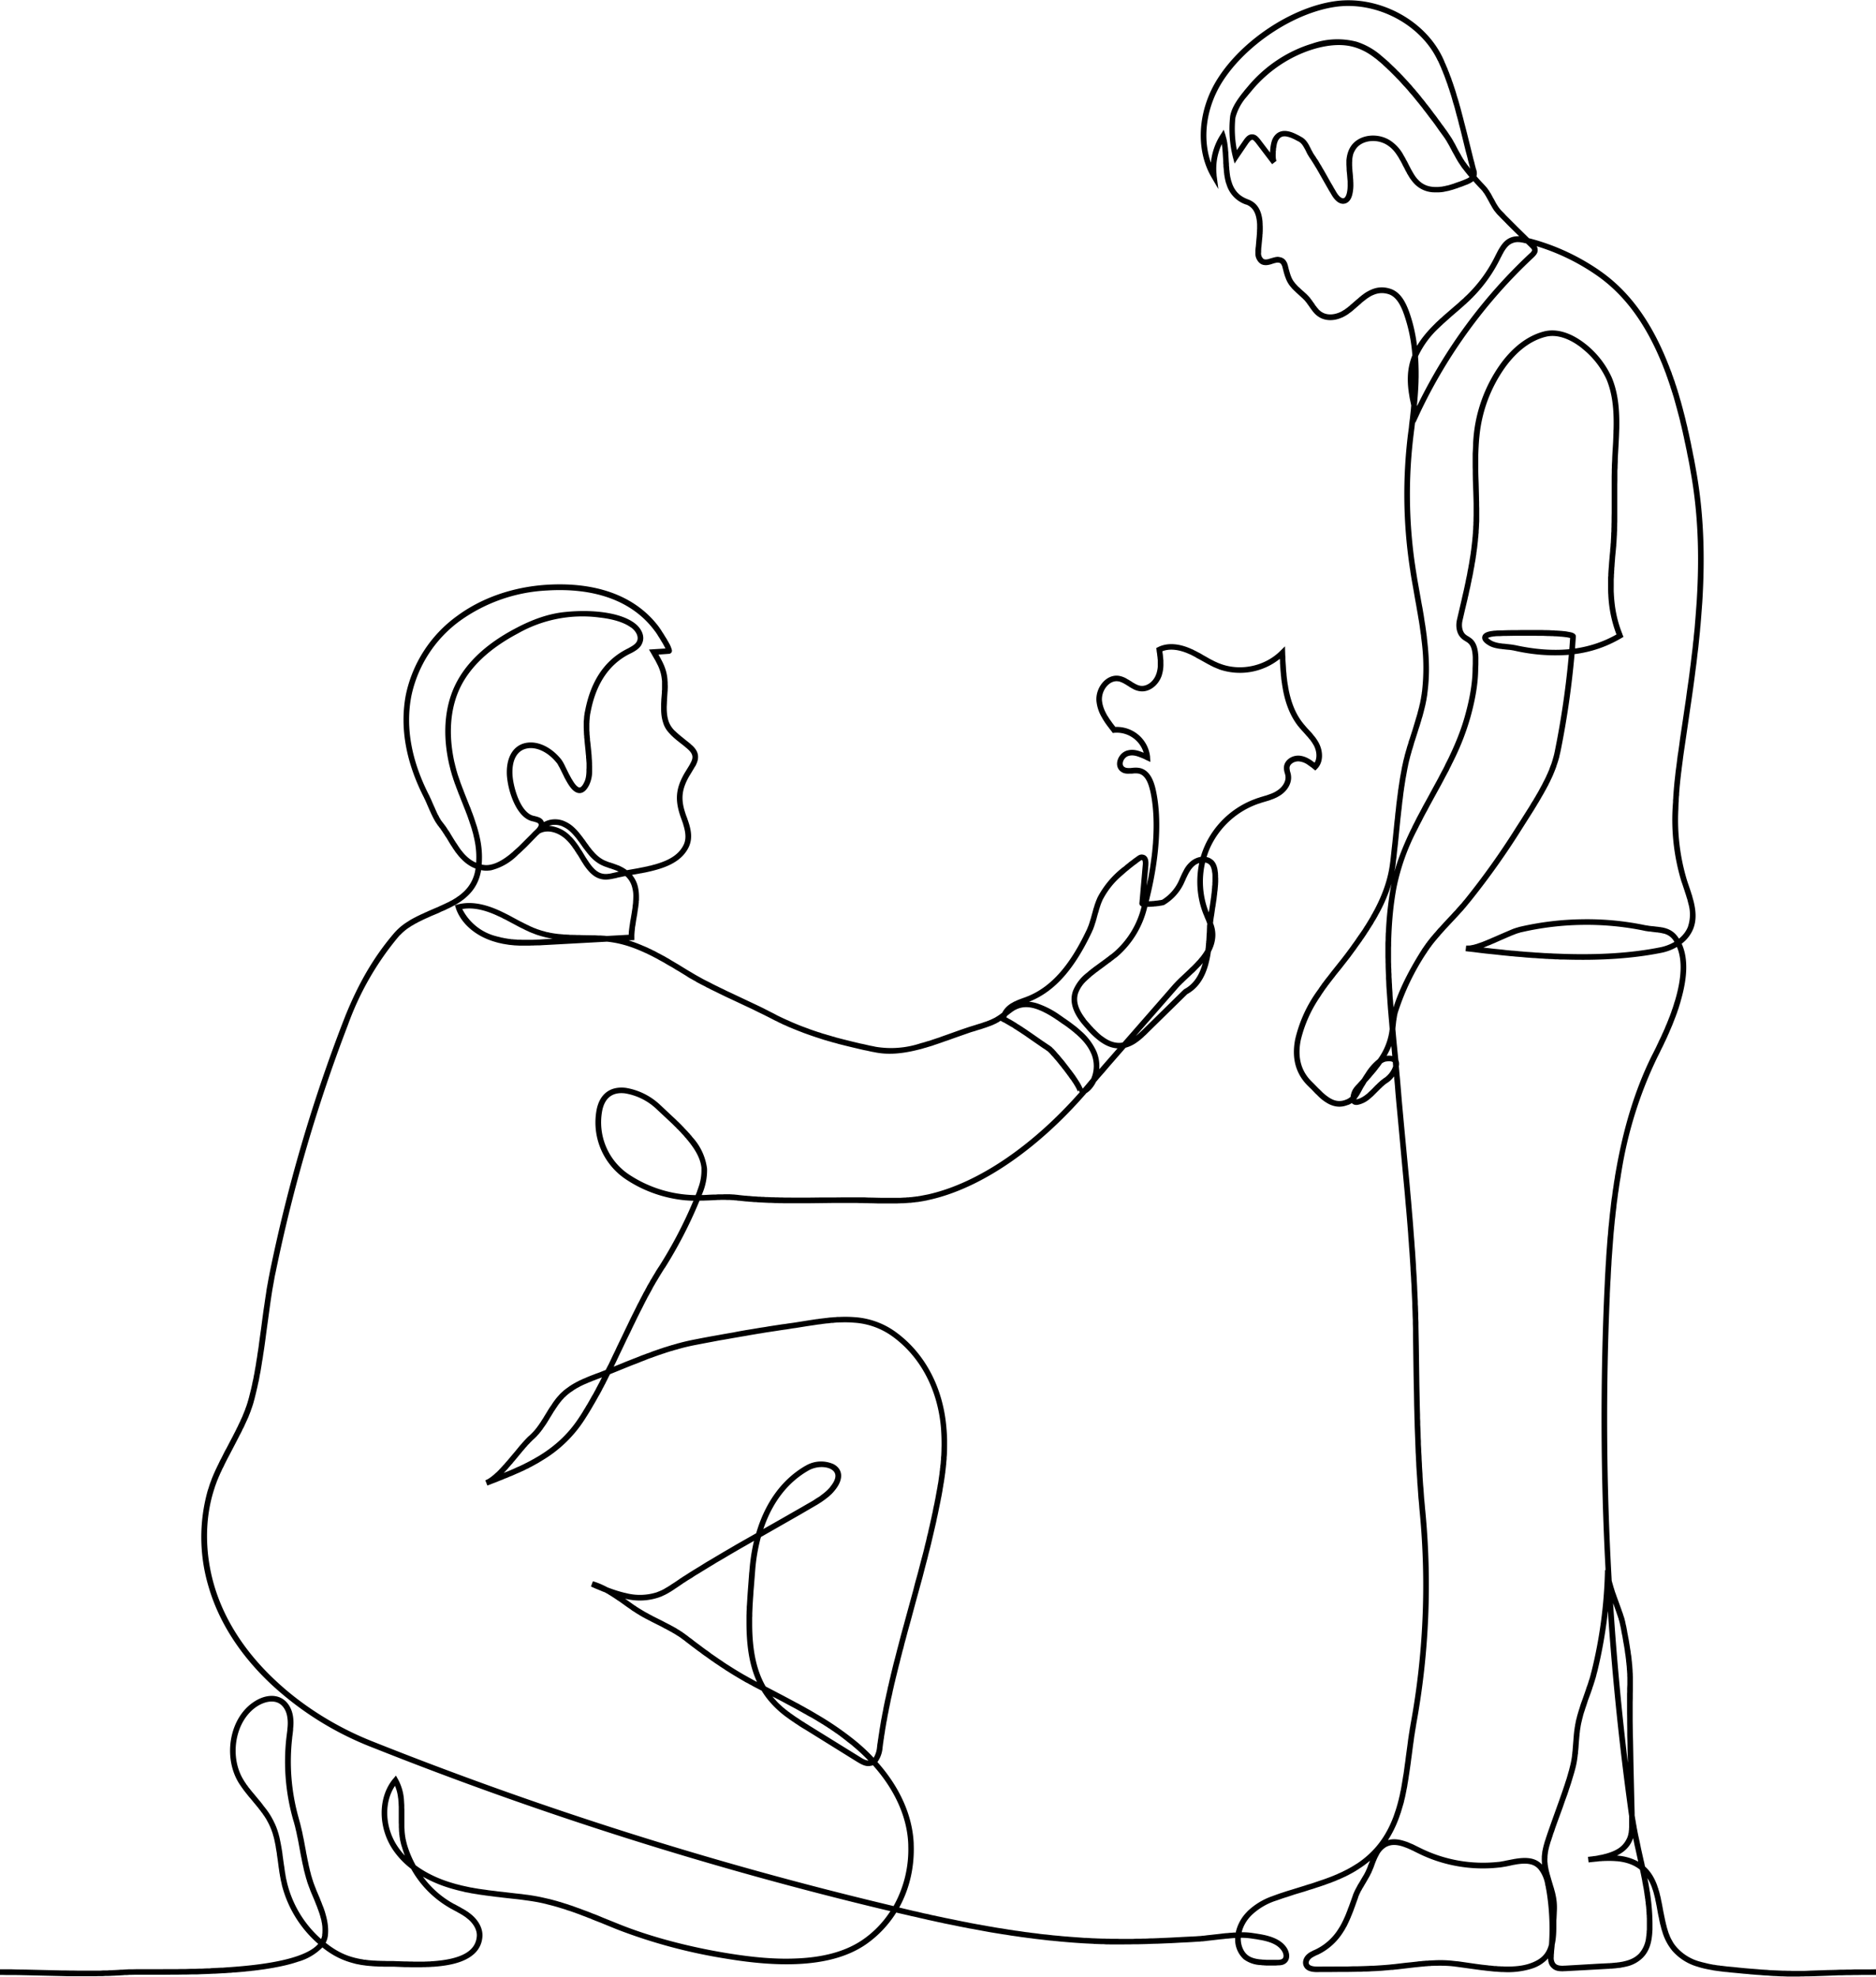 <svg xmlns="http://www.w3.org/2000/svg" viewBox="0 0 2000 2107"><path d="m1714.5 1721-.3-4v.2a498.7 498.7 0 0 1-11.2 63.9l-.7 2.6-.3 1-.3 1.5-.3 1-.4 1.5-.5 1.5-.4 1.5-.5 1.5-.4 1.2-.5 1.7-.8 2.2-.6 2-1.5 4.3-3 8.1-.8 2.6-.4 1.2-.8 2.4-.6 1.7-.5 1.6-.5 1.6-.5 1.4-.3 1-.3 1-.4 1.4-.2.9-.2.9-.4 1.3-.2.9-.3 1.3-.1.4-.3 1.3-.2.8-.2 1-.3 1.5-.2 1-.1 1-.2.9-.1.6-.1 1-.2 1-.1 1.1-.1 1.2-.2 1.1-.1 1.7-.2 1.8-.2 2.4-.3 3.3-.4 6-.2 2.2-.2 1.6-.1 1.5v.7l-.3 1.5-.1 1.4-.1.6-.2 1.4c-.5 4-1.2 7.4-2.1 10.9a339.8 339.8 0 0 1-1.1 4.1l-.3 1-.5 1.7-.6 2-.7 2.3-.6 2-.6 2-.3 1-.7 2.1-.5 1.6-.8 2.2-.7 2.3-1.2 3.6-1.4 3.8-1.2 3.3-2.3 6.7-6 16.4-2 5.6-1.2 3.7-.8 2-.8 2.6-.6 1.8-.7 2.2-.5 1.5-.4 1-.4 1.5-.4 1.3-.2.9-.3.8-.2.9-.2.7-.2.8v.4l-.3.7v.4l-.2.7-.1.7-.1.7-.2.7v.7l-.1.7v.3l-.2.7v1l-.1.7V1980.4l-.1.7v2.3c0 .7 0 1.4.2 2.2v.8l.1.7v.4l.2.8v.8l.3 1.2.1.8.1.4.2 1v.3l.3 1 .1.4.2 1 .3.9.2 1 .3 1 .3 1 .3 1.1.5 1.7.5 1.8.6 2 1.5 5 .7 2.2.4 1.6.4 1.4.4 1.5.3 1.4a62.3 62.3 0 0 1 1.6 17.3l-.1 2.1-.1 2.4-.2 4.2-.2 2.4v6.1c0 7.9-.5 14-1.7 19.3l-.1.7v.7l-.6 5.8-.1 2-.1.8v.3l-.1.8v1.8l-.1.7v1.7c.3 2.5 1 4.1 2.2 5.3 1.4 1.3 3.4 1.9 6.9 2h1.1l.7-.1H1668.5l34.3-2 12-.6h1.3l1.2-.2h1.2l1.2-.2h1.1l1.1-.2h1.1l1.1-.2h.5l1-.2h.6l1-.2 1-.2.9-.1a59 59 0 0 0 3.5-.8l.8-.2c6-1.6 10.3-4 14-7.7a31 31 0 0 0 7.6-18.3l.2-1 .3-3.3v-1.2l.2-1.8v-11.9l-.1-1.5v-1.6l-.2-1.6v-1.6l-.2-1.5v-1.6l-.2-1.6v-.8l-.2-1.6-.2-1.6-.2-1.6v-.8l-.3-1.6v-.9l-.3-1.6-.2-1.7-.3-1.7-.2-1.7-.3-1.8-.1-.9-.3-1.7-.3-1.9-.4-1.8-.3-1.9-.4-1.9-.3-2-.4-2-.4-2-.4-2-.2-1-.7-3.3-.3-1.2-.2-.2c-6.3-5-14.2-7.8-24-8.8h-.6c-3.5-.3-7.1-.4-11-.3h-1.4l-1.4.1h-1.4l-1.4.2h-1.5l-1.5.2-1.5.2-1.6.1-1.7.2-1.2.1h-.1l-3.4.4-.8.1-.7-6h.8l2.2-.3 1.1-.1 1.3-.2 1.2-.2h.6l1.3-.2 1.2-.2.6-.1 1.1-.3 2.3-.4 1.1-.2 1.7-.4 1-.3 1-.2c4.3-1.2 8-2.5 11.2-4.2l.7-.4a25 25 0 0 0 11-11.6l.2-.4.1-.2.3-.6v-.3l.3-.5a25 25 0 0 0 1-4.1l.2-.7v-.6l.1-.7v-.4l.1-.7.1-.7V1948.7l.1-.8V1935.5l-.2-1-.2-1.5a3070.8 3070.8 0 0 1-22-212zm-391.3 344.5h-.4V2067.2c.2 6.6 2.7 12.8 7.1 16.5 3 2.5 7.2 4 13.2 4.7h1l.4.1 1 .1 1 .1h1l1 .1h.5l1.1.1H1363c2.3-.2 3.6-.6 4.4-1.4 1.6-1.6 1.2-5.1-.9-8.3-3.3-5-9-8.2-17.3-10.3-2-.5-4-1-6.3-1.3l-1.6-.3-1.6-.3-4.2-.6c-3.7-.6-7.8-1-12.3-1zm-1025.8-250c-6.2-3.5-15-2-23.1 3.1-24 15.4-30.3 54.4-14.1 79.5l.7 1.2.4.5.6.9.5.8.6.9.7.8.6.9.4.6.7.9 1 1.2 1.3 1.7 1.5 1.8 1.7 2 4.7 5.7 1.7 2 1.2 1.5 1.1 1.4 1 1.4 1 1.3.7.8.6.8.6.8.6.8.6.7.5.8.5.7.5.7.3.4.4.7.5.7.4.7.5.7.2.4.4.7.2.3.4.7.4.7.4.8.4.7.4.7.4.8.5 1.1.4.8.4.7.3.8.4.8.3.7.1.4.4.8.3.7.1.4.3.8.3.8.3.8.1.4.3.7.2.9.2.4.2.8.3.8.2.9.1.4.2.8.3 1 .2.8.2 1 .2.9.2 1 .2.9.3 1.5.2 1 .2 1 .2 1.1.2 1.1.3 1.7.2 1.2.2 1.2.3 1.9.3 2 .2 2 .3 2 .4 3 .7 5 .4 2.4.3 2.3.3 2.1.2 1.5.3 1.4.2 1.4.2 1.3.2.9.2 1.2.3 1.3.2.7.5 2.4a117.2 117.2 0 0 0 36 59.9l.4.2.1-.4c.5-1.2.8-2.3 1-3.5v-1.4l.2-.8v-1.1a43.8 43.8 0 0 0 0-4.6v-.7l-.1-.8a44.7 44.7 0 0 0 0-.8l-.2-.7v-.4l-.1-.8-.1-.8a51 51 0 0 0-.1-.4l-.2-.8-.1-.8-.2-.9v-.4l-.3-.8-.2-.9-.2-.8-.2-.5-.2-.9-.1-.4-.3-1-.3-.9-.3-1-.3-.9-.4-1-.3-1-.4-1-.4-1.1-.4-1.1-.6-1.7-.5-1.1-.7-1.8-.7-1.8-.8-2-3.4-8-.8-2-.3-.9-.5-1.3-.5-1.3-.4-1-.4-1.2-.5-1.3-.3-.9-.3-.9-.3-.9-.2-.9-.3-.9-.3-.9-.4-1.3-.2-1-.3-1-.3-.9-.3-1.5-.3-1-.4-1.5-.4-1.6-.3-1.6-.5-2.3-.3-1.2-.4-1.8-.5-2.5-.5-2.6-.6-2.8-.7-3.7-1.5-8.2-.7-3.8-.6-3-.5-2.2-.6-3-.3-1.5-.4-1.5-.2-1-.4-1.5-.1-.7-.4-1.5a227.5 227.5 0 0 0-1.3-4.8l-.3-.9a227.2 227.2 0 0 1-7.6-87.5l.4-3.3.5-4 .2-1.6v-.6l.1-.9c.5-4.6.5-8.2 0-11.6-.8-7-4.1-12.8-9-15.6zm1414.2-141.7v-2a3056.8 3056.8 0 0 1-1.4-291l.3-6.4.3-6.2.2-4.6.1-3 .4-6 .2-4.3.3-4.3.2-2.9.2-4.2.3-4.2.2-2.7.2-2.7.2-2.8.2-2.6.2-2.7.2-2.6.3-2.6.2-2.6.2-2.6.2-2.6.3-2.5.4-3.8.2-2.5.3-2.5.2-2.4.3-2.5.3-2.4.4-3.6.4-3.6.3-2.4.3-2.4.4-2.4.3-2.3.3-2.4.3-2.3.4-2.3.5-3.5.3-2.3.4-2.3.4-2.3.3-2.3.4-2.3.2-1.1c8-46.3 20.1-86.8 38-123.4l2.2-4.3 1.5-3 1.4-2.8 1.3-2.8 1.3-2.7.4-1 1.3-2.6.8-1.7.8-1.7.7-1.7.8-1.6.7-1.6.7-1.6.4-.8.6-1.6.7-1.6.3-.8.7-1.5.6-1.6.3-.7.6-1.5.3-.8.6-1.5.6-1.5.3-.7.5-1.5.6-1.5.5-1.5.5-1.5.5-1.4.3-.8.5-1.5.2-.7.5-1.5.4-1.5.5-1.5.5-1.5.2-.7c6.7-23 7.7-42 1.9-56l-.1-.3a54 54 0 0 1-16.3 6.2l-.5.1c-31 6.2-65.4 8.3-104.3 7.1h-3.7l-2.5-.2h-2.5l-2.4-.2-2.5-.1h-1.3l-2.5-.2h-1.2l-3.8-.3-2.5-.1-2.6-.2-2.5-.2-2.6-.1-4-.3-3.8-.3-4-.4-2.7-.2-4-.3-2.7-.3-2.8-.2-2.7-.3-4.2-.4-2.9-.3-4.3-.5-2.9-.3-2.9-.3-6-.6-6-.7-4.7-.6-3.1-.4-4.8-.5-3.2-.4.7-6h.2a14.1 14.1 0 0 0 2 0h1.4a29.4 29.4 0 0 0 2.8-.5l.7-.1.7-.2h.4l.7-.3.8-.2.4-.1.8-.2.8-.3.9-.3.8-.3 1-.3 1.3-.5 1-.3 1-.4 1-.4 1-.4 1-.4 1.7-.7 1.7-.7 1.2-.5 1.8-.8 2.1-.9 10.8-4.7 3.3-1.4 2.8-1.2 1.6-.7 1.5-.6 1-.4 1-.4.7-.2.7-.2.7-.3.9-.2.6-.2.7-.2a59.2 59.2 0 0 1 1.8-.5 313.3 313.3 0 0 1 66.2-8c21.9-.4 43.6 1.6 64.8 5.8l2.4.5 1.2.2 1 .1.9.2.7.1 1.3.2 1.8.2 2.3.2 3.2.4 1 .1 1 .1.9.2h.8l.8.2.8.1.7.1.8.2h.3l.7.2.6.2 1 .2.5.2 1.7.6.6.2.8.4c4.2 1.9 7.6 4.9 10.5 9.4l.3.4.2-.2c4.2-3.5 7.4-7.7 9.3-12.4l.1-.4a41 41 0 0 0 .2-24.9l-.2-1-.4-1.4-.2-1-.2-.7-.5-1.4-.3-1.1-.5-1.6-.4-1.3-.8-2.4-.3-1-2.8-8.4-.5-1.3a226.7 226.7 0 0 1-9.1-85v-2l.2-2 .1-2.4.2-2.4.1-1.8.2-2.5.2-2.5.2-1.9.2-2.5.2-2 .3-2.6.3-2.7.3-2.8.3-2.8.5-3.6.4-3 .5-4 .7-5.7.8-5.1.9-6.4 1-7.7 2.7-18 1.8-12.3 1.5-10 1.1-8.2 1.1-7.8.9-6.2.8-6 .7-5.7.6-4.5.5-4.3.5-4.3.5-4.1.5-4 .4-4 .3-3 .4-2.9.3-3.8.4-3.8.4-3.7.3-3.7.2-2.8.2-2.3.2-2.3 1.3-17.3c3.2-50.8 1.4-95.9-6.6-139.7l-.5-3-.5-2.9-.8-4.2-.8-4.1-.6-2.8-.5-2.7-.5-2.6-.6-2.7-.5-2.6-.6-2.6-.8-3.8-.5-2.5-.6-2.5-.5-2.5-.6-2.4-.5-2.4-.6-2.4-.6-2.4-.5-2.3-.6-2.4-.6-2.3-.6-2.2-.3-1.2-.6-2.2-.6-2.3-.6-2.2-.3-1-.6-2.3-.3-1-.6-2.2a469.4 469.4 0 0 0-.3-1.1l-.6-2.1-.3-1.1-.7-2.1-.6-2.1-.4-1-.6-2.1-.7-2-.6-2.1-.7-2-.7-2.1-.7-2-.7-2-.3-1-.8-2-.3-1-.7-2-.8-1.9-.3-1-.8-2-.4-.9-.7-2-.4-.9-.8-2-.4-.9c-16.8-40.7-39.1-71.7-69-92.4a229.4 229.4 0 0 0-62.3-30.5l-1.6-.5c.5 1 .9 1.8 1 2.8v.2c.6 3.4-1 5.8-4.1 8.8l-.3.3c-50.5 47.1-92 104-121.4 166.4l-.9 2-3.6 7.7-.2-.8-.4 3-.3 2.7-.7 5.4-.1 1c-5.8 46-5.4 92.6 1.1 138.3l.5 3.2.4 2.9.4 2.4.6 3.8.8 5 1 5.6 2.1 11.8 1.4 8 1 5.2 1 5.9.5 3 .5 3.5.6 3.8.5 3 .4 3 .3 2 .3 2.3.2 1.6.3 2 .2 2.3.5 4.6c2 18.5 2.2 35 .3 50.7a169.4 169.4 0 0 1-.4 3.4l-.1 1-.2 1.4-.2 1-.2 1.4-.2 1-.1.9-.3 1.4-.3 1.5-.2 1-.2 1-.2 1-.4 1.4-.3 1.5-.3 1-.4 1.7-.4 1.6-.3 1.1-.6 2.3-.5 1.8-.6 1.8-.5 1.9-.8 2.6-.8 2.7-1.2 3.6-1.2 3.9-2.5 7.8-1 3-.6 2.2-.4 1.4-.6 2-.4 1.3-.6 1.8-.3 1.3-.5 1.7-.5 1.8-.3 1-.3 1.2-.4 1.6-.4 1.6-.3 1-.2 1.1-.4 1.6-.2 1-.3 1.6-.4 1.8-.4 2.1-.4 2.2-.4 2.2-.4 2.2-.4 2.2-.4 2.3-.2 1.5-.4 2.3-.2 1.6-.4 2.3-.3 2.4-.5 3.3-.3 2.6-.4 3.4-.5 3.6-.4 3.7-.3 3-.5 3.9-.3 3-.5 4.3-2.7 27-.9 7.8-.6 5.9-.5 3.8-.4 3.9a123.2 123.2 0 0 1-1 6.3l-.3 1.7.2-.7c4-13.9 9.7-28.2 17.5-44.3l.6-1.1 1-2.2 1.1-2.2.7-1.3 1.3-2.6 1.5-3 1.6-3 1.5-2.8 1.6-3 2.2-4.2 4-7.2 6.5-12 1.7-3.1 2.3-4.2 1.5-2.8 1.6-3.1 2.1-4 1.7-3.1 1.5-3 1-2.2 1.3-2.5 1.2-2.4.8-1.6 1.1-2.4c7.2-15.2 12.5-29 16.3-42.8 4.9-17.7 7.6-33.4 7.9-47.7v-2l.2-4.9V700.6c-.3-7.5-1.8-12.5-4.8-15l-.3-.3-.2-.2-.3-.2-.3-.2-.3-.2-.4-.3-.7-.4-1.4-.9-.8-.5-.4-.3-.2-.1-.4-.3-.3-.2a16.3 16.3 0 0 1-.6-.5l-.3-.3c-5.3-4.6-6.9-12.5-5.1-20.4l4.6-19.7 1-4.5.8-3.5.8-3.4.5-2.3.7-3.3.7-3.2.4-2.2.4-2 .5-2.2.4-2 .5-3 .4-2 .4-2 .3-2 .4-1.9.3-1.9.3-1.9.3-1.9.3-1.8.3-1.8.3-1.9.2-1.8.3-1.8.2-1.8.2-1.7.2-1.8.2-1.7.1-.9.2-1.7.2-1.8.1-1.7.2-1.7.1-1.7.1-.8.1-1.7v-.9l.2-1.7.1-1.7v-1.7l.1-.8.1-1.7V557l.1-1.7v-2.6l.1-3.6V537.1l-.1-4.4-.2-7.3-.5-14-.1-6.5v-3.8l-.1-3V483.7l.5-9.4v-2a157.5 157.5 0 0 1 29.6-84.9c13-17.7 28.8-29.8 46.2-34.2 13.8-3.4 29.1 1.8 43.7 13.2a96.1 96.1 0 0 1 28.3 36c6.3 15.2 8.4 32 8 54l-.1 2.6-.1 3-.1 2.9-.2 4-.3 6-.7 12.3-.1 3.1v2a532.2 532.2 0 0 0-.2 4.7v1.7l-.2 2.8v10.5l-.1 4.4V556.1l-.1 2.2v2.1l-.1 2.1v2.7l-.1 1.4-.1 2v1.2l-.1 1.3-.1 1.8-.1 1.9-.1 1.8-.1 1.8-.2 1.8v1.2l-.1 1-.1 1-.2 2.2-.5 5.2-.3 3.1-.2 3-.3 3.5-.2 3.4-.2 1.9v1.2l-.2 2.4v1.2l-.2 2.3v1.6l-.1 1.6-.1 1.6v7.5a190.9 190.9 0 0 0 0 5.7l.1 1.5c.7 15.4 3.4 29.3 9 43.2l.3 1 1 2.3-2.2 1.3c-15.6 9.2-32 14.8-49.8 17.1h-.2l-.1 1.7a937.4 937.4 0 0 1-14.3 99.4l-.6 2.9a114 114 0 0 1-1 4.2l-.2 1.2a117 117 0 0 1-3 9.6l-.3 1.2-.5 1.2-.2.6-.5 1.3a141.7 141.7 0 0 1-1.5 3.7l-.5 1.2-.5 1.3-.6 1.2-.3.7-.6 1.3-.6 1.2-.6 1.3-.3.7-.7 1.3-.7 1.4-.6 1.3-.4.7-.7 1.3-.4.7-.7 1.4-.8 1.4-.8 1.4-.8 1.5-.8 1.4-1.3 2.2-1.3 2.3-.9 1.5-.9 1.6-1 1.6-.9 1.5-1 1.7-1 1.6-1 1.7-1 1.6-11.6 18.3a808.7 808.7 0 0 1-55.3 78l-1.8 2.2-.9 1-.6.8-.9 1.1-1.2 1.5-1 1.1-1 1.2-1.4 1.6-1.5 1.6-1.6 1.8-2.1 2.3-2.8 3-5.6 6-2.6 2.8-2 2.1-1.3 1.5-.9 1-1.7 1.9-1.2 1.3-1.1 1.4-1.1 1.2-1.1 1.3-1 1.2-.7.8-1 1.2-.9 1.1-.6.8-.6.7-.5.7-.9 1.1-.5.8-.5.7-.6.7-.7 1-.8 1.2-.2.3-.5.7-.8 1.1-.4.8-.5.7-.5.7a257 257 0 0 0-29.6 61.5l-.3.8-.1.5-.2.6-.1.5-.1.6-.2.5-.2.9v.6l-.2.6v.6l-.2.7-.1 1-.2 1.2-.2 1.1-.2 1.8-.2 2-.4 3.3v1l-.1.4 1.2 13.4 2 20v.1c.8 1.7 1 3.8.5 6.3l.4 4.6.4 4.6.4 4 .9 10.6 1.1 13.4 2.3 25.2 5.8 61.4 1 11.5.9 9.8.4 5.1.6 7.1.6 7 .4 5 .5 6.8.5 6.6.4 4.8.3 4.8.4 4.8.4 6.3.3 4.6.3 4.6.1 3 .3 4.5.2 3 .3 6 .3 5.8.1 2.9.2 4.3.2 4.3.2 4.2v2.9l.2 2.8.1 4.2.2 4.2v4.1l.2 4.2v4.1l.4 20.9.6 42.3.3 15.1.2 9.6.2 6.4v3.6l.2 3.6v3.5l.2 3.6.2 5.2.1 5 .2 3.5v3.3l.3 5 .1 3.2.3 4.8.1 3.2.3 4.7.1 3.2.3 4.6.2 3 .1 3 .2 3 .2 3 .2 3 .4 4.4.2 3 .3 4.3.2 2.8.3 2.9.4 4.3.2 2.8.3 2.8a824 824 0 0 1-9.5 226.7l-.6 3.7-.3 2-.4 2-.2 1.5-.3 2-.4 2.3-.3 2.2-.4 3.2-.5 3.3-1.7 13-.4 2.9-.6 4.7-.4 2.8-.5 3.5-.6 4.1-.5 3.2-.3 2.3-.4 2.2-.2 1.4-.4 2.2-.2 1.3-.2 1.4-.4 2-.4 1.9-.2 1.2-.4 1.9-.2 1.2-.3 1.1-.3 1.8-.3 1.1-.4 1.7-.3 1.1-.2 1.1-.4 1.6-.3 1-.5 1.7-.3 1-.3 1-.3 1-.3 1.1-.5 1.6-.3 1-.3 1-.4 1-.3 1-.4 1-.5 1.6-.2.5c-3.1 8.6-6.9 16.3-11.4 23.4l-.3.5h.3c5-1.4 10.5-1 16.8 1l.5.1.8.3.8.3.5.1.8.3 1.3.5.9.4.4.2 1 .4.4.2 1 .4 1 .4 1 .5 1 .5 1 .5 5.5 2.7a150.2 150.2 0 0 0 81.8 14.6l1.3-.1.7-.1.8-.1.7-.1 1.4-.3 1.4-.2 2.7-.6 4.2-.8 2-.4 1.2-.2 1.3-.3 1-.1.4-.1c12.6-2 21.5-.8 28 5.9l.3.2a51.5 51.5 0 0 1-.3-7.1v-1.6l.1-.8v-.3l.1-.8.1-.7.2-1.5v-.8l.2-.7.1-.8.1-.4.2-.7.1-.8.2-.8.2-.8.1-.5.2-.8.1-.4.3-1 .2-.8.3-1 .4-1.4.3-1 .4-1 .5-1.7.6-1.8.8-2.4 1.2-3.5 1.7-4.8 2-5.7 6.1-17 1.8-5 1.6-4.6 1.3-3.7 1-2.9 1.1-3.3.7-2 .8-2.6.5-1.5.8-2.4.4-1.4.3-1 1-3.5.5-1.8.3-.9 1-4c1-3.7 1.7-7.3 2.3-11.6l.1-1.3.2-1.4.1-1.4.2-1.4.1-1.5.4-5 .4-5 .2-2.6.2-2.4.1-1.3.2-1.7.1-1.2.2-1.1.1-1.1.2-1.1.1-1 .2-1 .2-1v-.7l.2-.7.2-1 .2-1.1.2-1 .2-.9.2-.9.2-.8.3-1 .2-.9.2-.9.4-1.4.4-1.4.3-1 .3-1 .3-1 .3-1 .5-1.5.5-1.6.5-1.7.8-2.4.7-1.9 1.2-3.3 3-8.6 1-3.1.9-2.4.7-2.1.6-2 .5-1.6.4-1 .4-1.5.3-1 .4-1.4.2-1 .5-1.8.2-.7a491.2 491.2 0 0 0 14.4-106.2v-2h.6zm29.4 285.4a32.9 32.9 0 0 1-1 2.6c-3 7-8.3 12-15.8 15.8l-.3.2h.1a55 55 0 0 1 21.9 6.1l.6.4-2.8-12.8-1.2-5.3-.8-4.1-.7-3zm-1319.9-55.7-.1.1c-12 18-10.5 44.6 2.8 64.4a76.8 76.8 0 0 0 7.4 9.4l.4.4-.2-.5a115.8 115.8 0 0 1-3-9l-.3-.8a64 64 0 0 1-1.1-4.4l-.2-.8-.2-.8-.1-.8-.2-.7v-.8l-.2-.8-.1-.7-.1-.8v-.4l-.2-1.2-.1-.8v-.8l-.1-.8-.1-.9v-.8l-.1-1.4v-.9l-.1-1v-3.4l-.1-1.7v-17.3l-.1-1.2v-1l-.1-1.1v-1l-.1-1-.1-1a87.2 87.2 0 0 0 0-.5l-.1-1-.1-1-.2-.8a64.7 64.7 0 0 0 0-.5l-.1-.8-.2-.9v-.4l-.2-.8a48.9 48.9 0 0 0-.1-.8l-.2-.8a42.5 42.5 0 0 0-.7-2.7l-.2-.7-.3-.8-.2-.7a40.1 40.1 0 0 0-.8-2.1l-.2-.4zm1298.6-194.8.2 3a3047 3047 0 0 0 15.2 164.4l.4 2.8-.4-14-.1-7.7-.2-7.3v-6.8l-.1-6.5v-4.6l-.1-6v-20.8l.1-1.6v-4l.2-4.2v-7.5l-.1-1.4V1784.4l-.1-1.4-.1-1.4v-.7l-.2-1.4v-.8l-.1-1.4-.1-1.5-.2-1.4-.1-1.5-.1-.7-.2-1.6-.1-1.5-.2-1.5-.1-.8-.2-1.6-.2-1.6-.3-1.6-.2-1.6-.2-1.7-.3-1.7a386.8 386.8 0 0 0-.1-.8l-.3-1.7-.3-1.8-.5-2.6-.3-1.9-.3-1.8-.3-1.9-.6-2.9-.4-2-.5-3-.4-2-.5-2.3-.2-.7-.1-.8-.2-.7-.1-.5-.2-.8-.2-.9-.3-.9-.3-.9-.2-1-.4-1-.3-1-.4-1.2-.4-1.1-.5-1.5-.9-2.6-1-2.8-1.6-4.4-.3-.8zm-896.2 99.5.5.6.6.7.6.7.6.7.6.6.6.7.6.7.6.6.6.7.6.6.7.7.6.6.7.6.7.7.7.6.6.6.4.3.7.7.8.6.7.6.4.3.8.7.7.6.9.6.4.3.8.7.8.6.5.3.9.7.9.7.9.6 1 .7 1.4 1 1 .7 1 .7 1.1.7 1.7 1.1 1.6 1.1 2.4 1.6 1.9 1.1 1.9 1.3 2 1.2 2 1.3 54.3 33.6.8.5c3.2 2 5.5 2.8 7.5 3h.2l-.5-.6a206.4 206.4 0 0 0-16-14.8l-1.1-1-1.3-1-1.3-1-1.3-1-1.3-1-1.2-1-1.3-1-1.3-1-1.3-1-1.3-1-1.3-1-1.3-.9-1.3-1-1.4-.9-1.3-.9-.7-.5-1.4-1-1.3-.8-.7-.5-1.4-1-1.5-.9-1.4-1-1.5-.9-1.4-.9-1.5-1-1.6-.9-1.5-1-.8-.4-1.6-1-1.6-1-1.7-1-1.7-1-1.7-1-2.7-1.4-1.8-1-1.8-1.1-1.9-1-1.9-1.1-2-1.1-3-1.7-2-1.1-3.2-1.7-3.3-1.8-2.3-1.2-4.6-2.5-3.6-1.9-7.4-3.8zm-19.8-165.3.2-.6-8.9 5.1-5.8 3.3-5.5 3.2-6.2 3.6-5 3-4.8 2.8-4 2.3-3 1.9-3.7 2.2-3.6 2.2-3.6 2.2-4.2 2.6-4.2 2.5-2 1.3-1.4 1-5 3-3 2-1.2.7-1.7 1.2-5.3 3.6-2 1.3-1.4 1-1.3.8-1.2.8-.8.5-1.2.7-.7.4-.8.5-.7.4-.7.4-.7.3-.3.2-.7.4-.7.3-.6.3-.7.3-.7.3-.3.2-.7.3-.6.3-.7.2-.4.2-.7.2-.7.3a63.9 63.9 0 0 1-35.6 1.5l-.6-.2 4.9 3.5 1.6 1.1 1.5 1.1 1 .7 1.4 1 1 .5 1.2 1 1.3.7.8.6 1.2.7.8.5 1.2.7.8.5 1.2.7.8.5 1.4.8 1.4.7 1.4.8 1.6.9 1.6.8 1.6.9 1.8.9 8.4 4.2 3.2 1.7 1.8.9 1.7.9 1.6.8 1.6.9 1 .5 1.4.8 1.4.8 1 .5.8.6.8.5.9.5.8.5.4.2.8.6.8.5.4.2.8.5.7.6.8.5.7.5.8.6.7.5.8.6.7.5.8.6 1.2 1 2.4 1.7 2.3 1.8 2.3 1.8 1.1.8 2.3 1.7 2.3 1.7 1 .8 2.3 1.7 2.2 1.6 2.2 1.5 2.1 1.6 1 .8 2.2 1.5 1 .7 2.2 1.5 1 .7 2 1.4 3.2 2.1 2 1.4a448 448 0 0 0 3 2l2.1 1.3a384.6 384.6 0 0 0 16 9.8l2 1.1a350.3 350.3 0 0 0 3.9 2.2l2 1.1 4 2.2 2.3 1.2-.2-.5c-7.8-17.2-11-37.8-11-62.8v-7.7l.1-2.2v-1.6l.2-2.9v-2.3l.2-2.4.2-3.1.2-3.3.1-2 .3-4.3.3-3.9 1.3-17.3.2-1.5c.8-11.1 2.4-21.8 4.8-32zm82.2-77c-6.2-3.3-16.2-2.9-23.7 1.3-22.8 12.9-38.9 34.6-48.2 62l-.3.6 22-12.5 8.7-5 10-5.7 6.2-3.6 3.7-2.1 1.2-.7 1.7-1 1-.7 1.1-.7 1-.7 1-.6.5-.3 1-.6.4-.3 1-.6.8-.7 1.2-.9.8-.6c2.6-2 4.8-3.9 6.7-6l.6-.6.5-.7a44.5 44.5 0 0 0 1-1.3c6.8-8.7 6.1-14.7 0-18zm-244.1-97.8-3 1.1-2.7 1-2.5 1-1.2.4-1.2.5-1.6.7-1.6.6-1 .4-1 .5-1 .4-1.4.6-1 .4-.8.4-.9.4-.8.4-.8.4-.9.4-.7.5-.8.4-.4.2-.7.4-.8.4-.7.4-.7.5-.7.4a73.8 73.8 0 0 0-.4.2l-.7.5-1 .7-1 .7-1.1.7-.7.5-.7.5-.7.6a58 58 0 0 0-.7.5l-.6.5-.7.6-.6.5-.3.3-.6.6-1.6 1.4-.5.6-.6.7-.6.6-.3.3-.6.7-.6.7-.5.7-.6.7-.6.8-.6.7-.6.9-.6.8-.6.9-.6.9-.6.9-.7 1-.6 1-.7 1-.7 1-1 1.7-1.1 1.8-2.6 4.2-1 1.7-1 1.6-1 1.6-1 1.5-.7 1-.3.4-.6.9-.3.4-.6.8-.3.5-.5.8-.6.7-.6.8-.3.4-.5.7-.9 1-.5.7-.3.4-.6.6-.3.3-.6.7-.5.6-.6.6-.6.7-.7.6-.6.6-.6.6-.7.6-.6.5-.5.5-.3.3-.5.5-.6.6-.6.6-.6.6-.6.7-.7.7-.7.7-1 1.1-.7.9-.8.8-1.7 2-1.9 2.2-8.2 9.9-1.5 1.7-1.4 1.8-1 1-.9 1.1-.9 1-1.3 1.5-.8 1-.4.4a174 174 0 0 1-3.3 3.5l-.3.3 2.3-1 2.6-1 1.7-.7 1.6-.7 1.6-.7 1.6-.7 1.5-.7 1.5-.7 1.5-.6 1.5-.7.7-.3 1.4-.7 1.3-.6 1.4-.7 1.3-.7.7-.3 1.3-.7 1.2-.6.7-.4 1.2-.6.7-.4 1.2-.7 1.2-.6 1.2-.7 1-.6 3.5-2c18.2-11.1 32.3-24.4 43.6-42l.7-1 1.2-1.9 1.2-1.9 1.1-1.9 1.2-1.9.6-1 1.1-1.9 1.2-1.9a416.8 416.8 0 0 0 3.4-6l1.1-2 .6-1 1.2-2 1.1-2.1 1.2-2.1 1.1-2.2.6-1.1 1.2-2.3 1.2-2.2 1.2-2.4.6-1.2 1-1.8zm24.7-302.7c-12.8-1.6-21.4 4-24.4 18a66.9 66.9 0 0 0 29.9 69.4 131.8 131.8 0 0 0 68.2 21h1.4l.5-1.2.5-1.3.3-.7.4-1.3.9-2.5.4-1.2a52.5 52.5 0 0 0 3.2-19.3v-1.6c-.8-7.8-4.5-16-11.2-24.9l-.7-1-.8-1a122 122 0 0 0-2-2.5l-.9-1-.8-1.1-1-1-1.3-1.6-1-1.1-1-1-1-1.2-.5-.5-1-1.1a220.4 220.4 0 0 0-.6-.5l-1-1.2-1.2-1-1-1.2-1.2-1.1-1-1-1.7-1.7-3.2-3-13.9-13a64 64 0 0 0-33.3-16.6zm817-224v.4a169 169 0 0 1-13 31l-.8 1.4-.4.7-.7 1.4-.8 1.4-.8 1.4-.4.7-.8 1.3-.9 1.4-.8 1.5-.8 1.4-1 1.4-.8 1.4-1 1.4-.4.8-.9 1.4-1 1.5-1 1.5-.4.7-1 1.5-1 1.5-1 1.5-1.2 1.6-1 1.6-1.2 1.6-1.1 1.6-1.2 1.6-1.2 1.7-1.8 2.6-1.3 1.7-1.3 1.8-2 2.7-1 1.4-1.4 1.8-1.1 1.4-1.7 2.2-1.9 2.4-3.1 4-6 7.4-1.5 2-2.2 2.8-1.7 2.2-1 1.3-1.2 1.6-1.2 1.5-1 1.5-1.1 1.4-1 1.4-.7 1-1.2 1.8-.7 1-.5.7a203.3 203.3 0 0 0-1.9 3 138.6 138.6 0 0 0-20.7 46.5c-3.5 17.7 0 32.6 12 44.3l1 1 .5.5 1 1 4.5 4.6 1 .9.8.8.4.4.8.8.4.4.7.7.4.4.8.7.7.6.7.6c2.5 2 4.7 3.6 7 4.8 5 2.6 10 3 15.4.8 1.9-.7 3.4-1.6 4.7-2.8l.4-.2c0-1.2.3-2.4.7-3.7l.1-.3c.8-2.7 2-4.8 4.5-7.7l.6-.7.3-.3.7-.7 3.9-4.3 1.3-1.5.5-.8a152 152 0 0 1 3.5-5.4l.5-.8a57.9 57.9 0 0 1 12.2-13.7l.3-.3.3-.4a68 68 0 0 0 11-24.4l.2-.9.1-.8.1-.3.2-.8v-.4l.2-.9.1-.8.1-1 .2-1v-.6l-.5-6.2-.5-5.6-.5-6-.3-3.3-.3-4.2-.2-2.7-.2-3-.2-3-.2-2.9-.2-2.9-.2-2.8-.2-2.9-.1-2.8-.1-2.8-.2-2.7v-2.8l-.1-1.3-.1-2.7-.1-2.7-.1-2.7v-2.6l-.1-2.6v-2.6l-.1-2.6V1005.2l.2-3.7V999l.1-2.4v-1.2l.2-2.4c.5-10.7 1.4-21 2.7-31l.3-2.3a339.4 339.4 0 0 1 2.3-14.4l.6-3 .1-1zm1.3 190.7c-1-.9-3.3-1.2-7-.7-1.5.2-3 .9-4.5 1.9l-.5.7-.7 1-.3.4-.7 1-.8 1-.3.4-.8 1-.7 1-.8 1-.8 1-.8 1-.9 1-.8 1-1 1.1-1.4 1.7-1 1.2-1 1.1-1 1.2-2.2 2.4-1 1.8-2.3 3.7-.4.7-.4.7-.4.8-1.8 3.3a44 44 0 0 1-4.3 6.6l-.4.5h.9c2.4-.3 6.3-2.4 9-4.5l.5-.4.7-.5.4-.3.4-.4.5-.4.6-.6.7-.7.8-.7.8-.8 1.2-1.1 3.5-3.6 1-1 .7-.6.6-.6.6-.6.8-.8.6-.5.8-.7.7-.7.5-.4.5-.4.5-.4.2-.1.5-.4.5-.4.4-.3.5-.4.5-.3.5-.3a25 25 0 0 0 9-12.1v-.4l-.3-4-.1-.1zm-357-44.4-1.8-1.1-1.1-.8-1.1-.7-1.1-.7-1.1-.7-1-.6-1.1-.7a121 121 0 0 0-1.1-.6l-1-.6-2-1.1-1-.5-1-.5-1-.5a73.4 73.4 0 0 0-2.5-1.2l-1-.4c-9.8-4.2-18-4.7-25.5-1.1l-.4.2-.5.3a24.8 24.8 0 0 0-.2 0l-.5.3-.5.3-.4.3-.5.3-.3.2-.5.3-.5.4-.5.4-.6.4-.5.4-.7.5-1 .8-2.5 2v.2l-.3.9-.1.3 1.2.6 1.3.8 1 .5 1.3.7 1.3.8.9.5 1.4.9.9.5 1.4.9 1.4 1 1 .5 1.5 1 2.1 1.3 1.6 1.1 2.3 1.5 2.3 1.6 2.5 1.7 1.9 1.3 11.2 7.8 3 2 2.2 1.5 2.1 1.4 1.2.8.2.2.3.2.3.3h.2l.3.4.4.3.3.4.4.4.7.6.7.7.4.5.8.8.8.9 1 1.2.6.7.9 1 1.2 1.3 1.2 1.5 1.6 1.9 1.3 1.5 1.3 1.6 1.3 1.7.6.8 1.9 2.4.6.8 2.1 2.8 1 1.2.8 1.2 1 1.2.7 1.1.5.6.8 1.1.7 1.1.4.6.7 1 .4.6.6 1 .7 1 .6 1 .6.9a73.5 73.5 0 0 1 3.3 6.3l.2.5.4-.5a505 505 0 0 0 3-3.5l4-4.8 1.5-1.8.1-.1a34 34 0 0 0 .2-26.4l-.2-.4c-3-7-7.8-13.2-14.6-19.3l-.6-.6-.6-.5-.7-.6-1-.8-.6-.6-1-.8-.7-.6-.7-.5-.7-.6-1-.8-1.2-.9-1.2-.9-1.3-1-1.3-.9-1.4-1-2-1.3-2.7-1.9-2.3-1.6zm89.6-171c-.2 0-.7.1-1.4.6l-.3.2-.4.3-1 .7-1.5 1.1-.7.6-1.5 1.1-.8.6-1.4 1-.7.6-1.4 1.1-1.4 1.1a231 231 0 0 0-2 1.7l-1.3 1-1.3 1.1-3 2.7-1.2 1a84.8 84.8 0 0 0-20 24.8l-.5.8-.2.6-.3.6-.2.6-.3.6-.2.5-.3.6-.2.7-.2.6-.3.6-.2.7-.2.7-.3.7-.2.8-.4 1.2-.5 1.6-.5 2-.5 1.4-1.3 4.7-.3 1.3-.4 1.2-.3 1.2-.3 1-.4 1.1-.3 1-.3 1a95.4 95.4 0 0 1-.2.5l-.3 1-.3.9-.2.4-.3.9-.5 1.3-.4.8-.2.4-.3.8-.4.9-.2.4c-17.8 37.3-38 62-65.8 73.3l-.4.1-.5.2c3.3.3 6.6 1 10 2.2l.5.2a94.2 94.2 0 0 1 21.3 11l1.4 1 1.5 1 1.8 1.3 1.6 1.1 2.2 1.5 1.4 1 1.4 1 1.4 1 1.3 1 .8.6.8.6.7.6.8.5.7.6.8.6.7.6.7.6.6.5.7.6.7.6.7.6.6.6.7.6a63.3 63.3 0 0 1 16 21.3 40 40 0 0 1 3.1 19v.2l5.5-6.3 14-16h-.3c-5.9-.4-11.6-2.6-17.4-6.6l-.5-.3a86.5 86.5 0 0 1-14.7-13.7l-1-1.2-.6-.6-1.1-1.3a95.5 95.5 0 0 1-1.6-1.9l-.8-.9c-10.3-12.9-13.2-24.2-9.5-34.7a46 46 0 0 1 14.9-19.4l1-.8.4-.4 1-.9 1.1-.8 1-.9 1.2-.8 1.2-1 .5-.4 1.6-1.1 2.3-1.7 8.2-6 1.7-1.3 1.1-.8 1-.8 1-.8 1-.7 1.4-1 .9-.8.9-.7a93 93 0 0 0 29.6-48.3l.2-.7a4.3 4.3 0 0 1-.6-.2l-.2-.2c-1-.6-1.7-1.7-1.6-3l3.6-41.1c.2-1.5 0-3-.2-4-.3-.7-.5-.9-.7-.9zm265.9 198.2-.1.2c-1.3 3.4-3 6.7-4.8 10l-.1.2h.3c2-.2 3.8-.1 5.4.2h.3l-1-10.6zm-204.9-194.7v-.3a15.4 15.4 0 0 0-4.9 2.7c-2.2 1.9-3.9 4-5.6 6.9l-.4.6-.2.4-.4.7-.3.7-.4.7-.4.8-.4.9-.4.8-.7 1.4-.4 1-.4 1-.3.5a52.6 52.6 0 0 1-22.2 25.6l-.4.1h-.2l-.4.2h-.4l-.5.2h-.5l-.6.2h-.6l-.6.2h-.7l-.6.2-1 .1-1.2.1-1.1.2h-1.2l-1.2.2h-.8l-.9.1a99.4 99.4 0 0 1-4.5.2h-.5l-.2 1a99.6 99.6 0 0 1-31.3 51.7l-.6.5-.9.7-1.4 1-1 .8-1 .8-1.5 1.1-1 .9-1.8 1.2-8 6-2.1 1.5-1.3 1-1 .8-1.2.8-.5.4-1 .8-1.1.9-1 .8-1 .7-.9.8-.8.8-.5.4-.8.7-1.2 1.1-.8.7-.7.7a34.2 34.2 0 0 0-9 13c-2.8 8-.6 16.9 7.6 27.6l.6 1 1.5 1.7.7.9.4.4.9 1 .9 1 .4.5.9 1 .4.5.9.9.4.4.8 1 .9.8.8.8.4.4.8.8c2 2 4 3.8 5.9 5.3l.8.5c6.8 5.2 13.2 7.4 20 6.7l1-.2h.3l46-52.6 8-9.2 3.2-3.4.9-.9.4-.4 1-1 1-1 1.3-1.2 8-7.5 1.5-1.5 1-1 1-.9 1-.9.8-.9.5-.4.8-.9.4-.4.8-.8.8-.9.7-.8.7-.7.4-.4.7-.8.6-.8a77.5 77.5 0 0 0 1.3-1.5l.6-.7.3-.4.6-.8 1.6-2.2a51.3 51.3 0 0 0 2.3-3.7l.1-.2.1-.8.1-1.1.2-1.1v-1.1l.2-1.2v-1.2l.2-1.2v-1.2l.2-1.3.1-2 .1-2 .1-2.2.2-2.2.1-3.2.1-2.8v-1.3l.2-.8v-1.3l-.2-.6-.4-1-.2-.6-.4-1.1-.8-1.8-1-2.4-.3-.9-.5-1.1-.4-1c-6.7-17-8-35.9-4.4-53.7zm3.9 106.3-.4.4-.7.9-.8.9-.8.9-.9.8-.9 1-.9.9-1 1-.9 1-1 1-1 1-1.2 1-8.8 8.3-.5.5-1 1-1 .9-.5.4-.8 1-.5.4-.8.8a89.2 89.2 0 0 0-2.2 2.4l-24.5 28-20.4 23.3.2-.2a94 94 0 0 0 4.8-4.2l1-1c.4-.2.8-.6 1.1-1l1.1-1 1-1 40.7-39.9 1.5-1.4.4-.3c9.6-5.1 15.8-14.2 19.5-27.2l.2-.6zm404-655.5c-13.2-10.4-26.9-15-38.5-12-16 4-30.5 15.2-42.8 32a151.5 151.5 0 0 0-27.8 74.2l-.2 1.9c-.5 5.5-.8 11.4-1 17.8v17.9l.1 4.4.3 8.4.3 11.9.1 4.7.1 3.2v3.4l.1 3.1V555.6l-.1 1.7-.1 1.7-.1 2.6-.1 1.7-.2 2.6v1.7l-.1 1-.2 1.6v1l-.2 1.6-.2 1.8-.1 1.7-.2 1.8-.2 1.8-.2 1.7-.2 1.8-.1 1-.3 1.7-.2 1.8-.3 1.9v.9l-.4 1.8-.2 1.9-.3 1.9-.3 1.9-.4 1.9-.3 2-.3 1.9-.4 2-.4 2-.3 2-.4 2-.6 3.1-.5 2.1-.6 3.2-.5 2.2-.4 2.2-.5 2.2-.8 3.4-.7 3.5-.6 2.4-.5 2.4-2.8 11.7-2.5 10.9c-1.4 6-.3 11.9 3.2 15l.2.1.2.2.3.2.3.3h.1l.4.3.6.4 1.9 1.1.5.4.4.3.4.2.4.3.4.3.3.3.4.3c4.6 4 6.5 10.4 6.9 19.3a82.8 82.8 0 0 1 0 3v4.9l-.2 4.4v1.1c-.2 15-3 31.6-8.1 50.1a265.5 265.5 0 0 1-16.6 43.7 496 496 0 0 1-1.8 3.7l-.8 1.6-.8 1.6-1 2.1-1.3 2.5-1 2.2-1.2 2.2-1.5 2.8-1.3 2.4-1.6 3.1-2.4 4.5-3.4 6.2-8.6 15.7-3 5.7-2 3.6-2 3.8-1.8 3.6-1.8 3.4-1.3 2.5-.4.9a525.2 525.2 0 0 0-2 3.9 232.9 232.9 0 0 0-21.5 61 332.8 332.8 0 0 0-2.1 13l-.3 2.2-.3 2.2c-1.2 9.6-2 19.4-2.5 29.6l-.1 2.3-.1 2.4-.1 2.4v1.2l-.1 2.4a470.5 470.5 0 0 0 0 3.6l-.1 2.5v15.1l.1 2.6v2.6l.2 2.6v2.6l.2 2.7v2.7l.2 2.7.1 2.8.2 2.8.1 2.8.2 2.8.2 2.8.1 2.9.2 3 .3 2.8.2 3 .2 2.4v1.7l.3-.6c6-18.5 15.6-37.8 28.6-58.6l.7-1.1 1-1.6.5-.8.5-.7.6-.8.5-.8.5-.7.8-1.1.5-.8.3-.4.9-1.1.5-.8.6-.7.6-.8.6-.8 1-1.2.6-.8 1-1.2.7-.8 1.1-1.3 1.1-1.3 1.2-1.3 1.6-1.9 1.7-2 1.4-1.4 1.9-2.1 2.5-2.8 7.8-8.3 2.7-3 1.7-1.7 1.5-1.8 1.8-2 1-1.1 1-1.2 1-1 1-1.2 1.1-1.4.6-.7.9-1a802.7 802.7 0 0 0 55-77.2l4.2-6.5 7.9-12.5 1.6-2.5 1.5-2.5 1.4-2.4 1-1.5 1-1.6.8-1.5 1-1.5.4-.8.8-1.4.9-1.5.8-1.4.8-1.4.4-.7.7-1.4.8-1.4.7-1.4.8-1.3.6-1.3.7-1.4.7-1.3.6-1.2.7-1.3.6-1.3.6-1.2.5-1.3.6-1.2.3-.6.5-1.2.5-1.2.3-.6.5-1.2.4-1.2 1.1-3 .5-1.1 1-3 .3-1.1.4-1.2.3-1.1.3-1.2.2-.5.3-1.2.3-1.1.3-1.2.2-1.1.3-1.2.2-1.1a931.6 931.6 0 0 0 14.5-98.6l.3-3.5-.5.1a194 194 0 0 1-56.7-4.3l-1.5-.3-.7-.2h-.4l-.7-.1-.7-.2h-.7l-.9-.2-1.2-.1-2.3-.2-3.5-.4-1.2-.1-1-.2h-.6l-1-.2h-.6l-1-.2c-4.1-.7-7.1-1.6-9.9-3.2-3-1.7-5-3.4-6.1-5-1.5-2.2-1.5-4.7 0-6.7 1.8-2.2 5.4-3.5 10.5-4l1-.2H1594l1-.1 1.3-.1 2.6-.1h2.7l2.5-.1 3.3-.1 6-.1h5l4.5-.1H1643.6l2.5.1h2.4l1.6.1h1.5l1.6.1 2.1.1h1.4l1.4.2h1.4l1.2.1 1.9.1 1.2.1 1.1.1h.6l1.1.2h1.1l1 .2h.6l1 .2 4.3.8c1.3.3 2.3.7 3.1 1.1 1.5.8 2.5 2 2.3 3.8l-.8 11.5v.8h.8c15.1-2.3 29.3-7 42.7-14.5l.6-.4-.2-.5a135.6 135.6 0 0 1-8.5-42l-.1-1.2a206.4 206.4 0 0 1-.1-4V615.2l.2-1.6v-1.8l.1-1.7.1-1.8.2-2.6.1-1.3.2-2.6.2-2.9.2-2.2.4-4.6.5-5v-1.5l.2-1.5.2-2 .1-2.1.2-1.8.1-2.4.1-1.8.1-1.8.1-2.5v-1.3l.2-2v-2.6l.1-2.7v-2.1l.1-3v-4.6l.1-5v-38.8l.1-4.2v-2.8l.1-2.5v-2.1l.1-1.9.2-3.5.1-3.5.3-5.6.6-9.8.2-4.9.1-3.4.1-2.3v-2.2l.1-.8a275.7 275.7 0 0 0 .1-5.7v-2c0-18.4-2.2-32.8-7.5-45.8a90.2 90.2 0 0 0-26.5-33.5zm65.6 620.8a303.6 303.6 0 0 0-65.2-6 307.3 307.3 0 0 0-65 7.9h-.3l-.9.3-.6.2-.7.2-.7.2-1 .3-.8.3-.9.3-1.2.5-1.8.7-1.3.5-1.6.7-2.6 1.1-6 2.6-5.7 2.5-1.7.8-1.7.7-1.7.7-.8.4-1.5.6-.8.3-1.5.6-1.4.6-2 .8-1.1.4 2.2.2 3.4.4 1.7.2 3.4.4 5 .5 4.9.5 3.2.4 3.1.3 3.2.3 3.1.2 3.1.3 3 .3 1.6.1 3 .3 3 .2 3 .2 3 .2 2.8.3 3 .1 1.4.1 2.9.2 2.9.2h1.4l2.8.2h1.5l2.8.2 2.8.1 2.8.1 2.8.1 2.7.1c38.4 1.2 72.5-.9 103-7a48 48 0 0 0 14.9-5.6l.3-.1-.1-.2a17.3 17.3 0 0 0-12.7-9l-.7-.2a44.8 44.8 0 0 0-.4-.1l-.8-.1a57.8 57.8 0 0 0-.8-.2l-.9-.1-.8-.1-1-.2h-.9l-1.5-.2-3.3-.4-2-.3h-1l-1.3-.2-1.3-.2-.4-.1h-.5l-1-.2a84.2 84.2 0 0 1-.4-.1l-1-.2-.4-.1zM532.3 977c-14.5-7-27.3-10-38.8-8.2l-.6.1v.1a55.8 55.8 0 0 0 36.6 29l1 .3 1 .2.8.2.9.2.9.3.8.2 1 .1.4.1.8.2 1 .2.8.1.9.2.9.1.9.2.9.1h.4l1 .2h.4l1 .2h1.4l.9.2h1l1 .1h1l1 .2h3.6l1 .1h11.5l2.7-.1 2-.1 3-.1 3-.2 3.2-.2 8-.4h-.4c-5-.8-9.5-2-14.3-3.4l-.8-.3-.8-.2-1.2-.4-.8-.3-.8-.3-.8-.3-.7-.3-.8-.3-.8-.3-.4-.1-.8-.4-.8-.3-1.2-.5-1.2-.6-.9-.4-.8-.4-1-.4-1.3-.7-1.4-.7-1.5-.7-2.6-1.3-2.8-1.5-3-1.6-6.2-3.3-2.8-1.5-2.2-1-1.7-1-.6-.2-1.3-.7-.6-.2zm752.5-57.8v.1a89 89 0 0 0 3.5 52.2l.3.7.1.3 1.2-7.6.5-3.5.2-1.3.3-2.4.3-1.8.2-1.8.1-1.2.2-1.2.1-1.2.2-1.7v-1.2l.2-1v-1.2l.1-1 .2-1.6v-2l.1-1V933.5a57.5 57.5 0 0 0 0-.4v-.7l-.1-.8v-.7a41.4 41.4 0 0 0-.1-.4l-.1-.6a35.4 35.4 0 0 0-.1-.7l-.1-.7-.1-.6c-.6-3.2-1.6-5.5-3.1-6.7a8.6 8.6 0 0 0-4-1.8zM1268 697.2c-10.5-4.8-20.6-6.2-28.7-3.1v1l.2 1.3.2 1.2.1 1.2.1 1v.6l.2 1.1v1l.2 1v3.4a38 38 0 0 1-1.3 11.4l-.2.7-.2.8c-3.4 10.4-13 18.2-23 17a21 21 0 0 1-8.1-2.7l-.7-.4a55.4 55.4 0 0 1-.4-.2l-.7-.4-.8-.5a98.3 98.3 0 0 1-.4-.2l-.8-.5-.8-.6-1.4-.8-1-.7-.8-.4-.6-.4-.6-.3-.6-.4a37.1 37.1 0 0 0-.3-.1l-.6-.3-.5-.3a23.4 23.4 0 0 0-.2 0l-.5-.3-2.8-1h-.5l-.4-.1a16.1 16.1 0 0 0-.3 0c-9-1.3-17.7 9.4-17 20.3.5 5 2 9.6 5 15l.4.8 1.4 2.1.6 1 .6.9.6 1c.2 0 .3.2.4.4l.7 1 .7 1 .7 1 .8 1 .4.6.8 1 1.2 1.5h.5a35.7 35.7 0 0 1 36.5 31.7v.6l.3 5-4.6-2.1-1-.5-.9-.5-1-.4-.8-.4a79.8 79.8 0 0 0-.4-.1l-.9-.4a61.9 61.9 0 0 0-.8-.3l-.8-.3c-5-2-8.5-2.4-12-1.4-5.3 1.5-8.1 8.8-4.9 11.5 1.1.9 2.3 1.3 4.3 1.4h2.6l1-.1 2-.2c3-.2 5-.1 7 .3 8.7 1.9 13.8 10 16.6 21.7 7.3 31 4.4 72.3-5.5 113.8l-.6 2.6-.6 2.6-.4 1.3h.1l1.8-.1h1.1l1.4-.2h1l1.3-.2 1-.1.9-.1 1.1-.1 1.1-.2.8-.1.6-.1h.4l.6-.2h.6l.3-.2h.2a46.9 46.9 0 0 0 18.5-21.9l.7-1.6.7-1.5.4-1 .5-1 .4-.9.4-.8.5-.9.4-.8.4-.8a56.1 56.1 0 0 1 .2-.3l.4-.8a30 30 0 0 1 7.2-8.7c3-2.5 6.6-4 10.2-4.7h.2l.1-.4a91.3 91.3 0 0 1 4.5-12l.3-.7a94.9 94.9 0 0 1 54.2-49l1-.4 1.4-.4 1.7-.6 4.6-1.4 1.8-.5.9-.3 1.2-.4 1-.4.7-.2.7-.3.6-.2.6-.2.6-.3.6-.2.5-.3.5-.2.6-.2.2-.2.5-.2.5-.3.5-.3.5-.3.5-.3c6.3-3.8 10.3-10.1 9.5-15.9v-.6l-.1-.3-.1-.3-.2-.6v-.4l-.5-1.5c-.6-2.4-.8-4-.7-5.8.5-7.8 9-13.2 17.2-12.2 4.5.6 8.1 2.2 13 5.5l.8.7.5.3 1 .7.2.2.1-.2c2.8-4.8 2.3-12-1-18.3l-.4-.6-.3-.5-.3-.5-.3-.5-.3-.5-.3-.5-.4-.5-.3-.5-.4-.5-.3-.5-.4-.5-.4-.5-.5-.5-.7-.9-.4-.5-.8-1-.6-.6-.9-1-1.3-1.5-2.6-2.9-1.2-1.3-.8-1-.8-.8-.5-.6-.5-.7a80.3 80.3 0 0 1-.9-1c-7.8-10-12.8-22-15.8-36.5l-.3-1.5-.2-1.1-.2-1.2-.2-1.2-.2-1.2-.2-1.2-.2-1.2v-.6l-.3-1.2v-.6l-.2-1.3-.2-1.2-.1-1.3-.1-1.3-.2-1.3-.1-1.3-.1-1.4-.2-2.1-.1-1.4-.1-1.5-.1-1.5-.1-1.6-.2-2.4v-2.5l-.2-2.2-.2.2a68 68 0 0 1-64.6 11l-.7-.4-.7-.2-.6-.3-.7-.2-.6-.3-.7-.3-1-.4-.9-.4-.6-.3-1-.5-1-.5-.8-.4-1-.6-1.3-.6-1.2-.7-1.3-.7-2.3-1.3-5.4-3-2-1-1-.7-1.5-.8-.9-.5-1.1-.5-.8-.5-1.1-.5-1.1-.5-.3-.1zM599.6 880.8c-4.7-2-10-2.1-14.3-.6h-.1a36 36 0 0 1 22.4 10.4l.3.3.5.6.6.5.5.5.5.5.5.6.5.5.4.6.3.2.5.6.4.6.5.6.5.6.4.6.5.6.5.7.5.7.5.7.5.7.8 1.2.5.8.6.9.8 1.3 1 1.4.9 1.5 3.2 5.3 1.3 2 .7 1.1.6.8.7 1.1c4.7 7 9 11 14 12.3 2.3.6 4.5.7 7.4.3l.7-.1h.3l.8-.2.7-.1.8-.2.9-.2.9-.2 1.3-.3 1-.2 2.3-.6.9-.2-.4-.2-.5-.2-.5-.2-.4-.2-.5-.2-.5-.2-.5-.2-.8-.3-.6-.2-.7-.3-1-.3-1.6-.6-2.4-.7-1.3-.5-1.1-.4-.7-.2-1-.4-.3-.1-.6-.2-.6-.3-.6-.2-.5-.3-.5-.2-.5-.2-.6-.3-.5-.3-.3-.1a41.7 41.7 0 0 1-12.2-10.2l-.7-.8-.7-.9-.7-.8-.7-1-.8-.9-.3-.5-.8-1-.8-1-.8-1.1-1.9-2.7-1.4-2-.7-1-.4-.5-.8-1-.7-1-.7-.9-.3-.4-.7-.9a88.8 88.8 0 0 0-1-1.2l-.7-.8c-4.3-5-8-8-12.7-10zM698.4 673c-24-33-65.2-46.8-115.5-43.6a173.7 173.7 0 0 0-92.2 32.1 132.8 132.8 0 0 0-52.2 80.6c-6.4 33.8.4 68.7 18.3 104.3l1 1.9.3.8.6 1.2.4.9.6 1.2.6 1.5.7 1.6 2 4.5.5 1 .4 1.1.5 1 .4 1 .5 1 .4 1 .6 1.2.4.9.5.7.4.8.2.4.3.7.4.7.4.7.2.3.4.7.6 1 .4.6.5.6.2.3.4.5.4.6.3.3.6.8.8 1 .6.9.4.5.6.8.4.6.8 1.2.6 1 .9 1.3 1 1.4.7 1.2 1.3 2.2 3 4.9 1.3 2 .8 1.3.6.8.5.8.8 1.2.7 1.1.5.7.7 1 .4.7.5.6.4.6.5.6.4.5.5.6.4.5.4.5.5.6.4.5.5.5.4.5.5.5.5.5c3.5 3.6 7.2 6.2 11.3 8l.1.1v-.1c.6-9.5-.2-18.4-2.7-28.4l-.3-1.4-.3-1.3-.4-1.4-.2-.7-.4-1.4-.2-.7-.4-1.5-.5-1.4-.4-1.5-.3-.7-.5-1.5-.5-1.5-.5-1.6-.6-1.5-.5-1.6-.6-1.6-.6-1.7-.7-1.7-.6-1.7-.7-1.7-3.1-7.9-1.3-3.2-1.4-3.7-.9-2.1-1-2.7-1-2.6-.7-1.8-.6-1.8-.7-1.7-.6-1.7-.5-1.6-.4-1-.5-1.6-.3-1-.3-1-.4-1-.4-1.5-.3-1-.4-1.4-.4-1.4-.4-1.5-.2-1-.4-1.4-.2-1-.4-1.4-.2-1c-6.7-30-5.1-58.8 6-82.6 11.7-25.1 34.2-45.5 64.6-61.5 18.8-10 36-15.9 53.2-17.6 28.6-2.9 58 .3 73.5 11.5 7.4 5.3 11.6 13.5 9 20.8-1.6 4.8-4.9 7.7-11.2 11.1l-1.2.6-2.6 1.3c-21.7 11.5-34.8 32.4-40.3 61l-.2 1-.2 1-.2 1a72 72 0 0 0-.2 2l-.2.9v1a75.5 75.5 0 0 0-.3 3.6v1l-.1 1V778.6l.1 1.2.1 1.3v1.3l.2 2 .1 1.4.2 1.4v1.5l.2 1.5.2 1.5.8 7.8.3 3.3.2 2 .1 2 .1 1.8.1 1.3.1 1.2v1.2l.1.8v2.3l.1 1v5.7a34 34 0 0 1-3.2 14.6 28.4 28.4 0 0 1-2 3.4c-4.3 6.2-9.8 6.8-14.9 2.4-2.3-2-4.4-4.9-6.8-9l-.5-.9-.8-1.4-.5-1-.6-1-.3-.6-.8-1.7-4.1-8.3-.4-.7-.3-.6-.4-.6-.3-.6-.3-.5-.2-.5-.3-.4-.2-.4-.3-.4-.2-.3a12.3 12.3 0 0 0-.1-.2l-.2-.3a7.9 7.9 0 0 0-.1 0c-9.3-11.7-21.9-17.4-31.8-15.3-10.2 2-16.3 12-15.3 28.5.5 7.4 2.9 17.4 6.4 25.5 4.2 9.7 9.6 16 15.5 17.6l.5.1 2 .5c4.9 1.2 7.5 2.6 9 6v.2h.2c6.2-3.5 14.5-4 21.6-1l.4.2c6 2.6 10.5 6.4 15.8 12.8l.7.9 1.5 1.9.8 1 .7 1 .8 1.1.9 1.1 2.5 3.6.8 1 .7 1 .7 1 .7 1 .7.8.7.9.3.4.6.8.7.8a68 68 0 0 0 1.9 2.1l.6.7.6.6.6.6c2.5 2.5 5 4.3 7.7 5.8l.4.2.5.3.4.2.5.2.5.2.5.2.5.2.5.2.9.4.9.3 1 .4 1.2.3 3.6 1.2 1.1.4.7.3 1 .3.6.3.6.2.6.2.8.3.5.2.5.3.5.2.8.4a41 41 0 0 1 6 3.6l.2.2 9.7-1.7 2.2-.4 2-.4 1.9-.4 1.2-.2 1.9-.4 1.4-.3.6-.1 1.4-.3.6-.2 1.3-.3.7-.1 1.2-.3 1.3-.4 1.2-.3 1.2-.3.6-.2 1.1-.3 1.2-.4 1-.3c13.7-4.4 22.3-10.5 26.8-19.7 2.7-5.6 2.5-12.1-.2-21l-.3-1a88.3 88.3 0 0 0-.1-.6l-.4-1-.4-1.2-.4-1.1-.4-1.2-.2-.5c-7.1-19.2-6.4-31.7 3.2-48.5l.6-1 4-6.5 1-1.7.4-.7.2-.5c1.7-3 2.4-5 2.4-7 0-2.5-1.2-5-4.3-7.9l-.3-.3-.6-.5-.6-.6a69.4 69.4 0 0 0-.4-.3l-.6-.5-.7-.6-.8-.7-1.5-1.2-4.6-3.6-1-.8-1-.8-1-.8-.4-.4-.9-.7a94.2 94.2 0 0 1-1.7-1.5l-.7-.7a64.2 64.2 0 0 1-1.9-1.8l-.6-.7c-4-4-6.3-7.8-7.7-12.5-1.5-4.7-2.1-9.4-2.1-15.5V750.4l.1-1.2V748l.1-.6v-1.4l.6-7.4v-1.8l.2-1.6V725.7l-.1-.5-.1-.9-.1-.8-.1-.8c-.6-4.6-1.8-8.6-4-13.4l-.5-.9-.4-.9-.5-.9-.2-.4-.5-1-.5-1-.6-1-.6-1-.9-1.6-1-1.7-.6-1.1-3.2-5.5 17.5-1.1-.1-.3a44 44 0 0 0-.3-.6l-.4-.7-.4-.8-.4-.7a98 98 0 0 0-.2-.4l-.5-.9-.5-.9-.5-.9-.3-.4-.6-1-.7-1.2-1.1-1.8-1.4-2.2-1.6-2.6-1.1-1.6-.5-.7-.3-.5zm-25.9-4.3c-7.7-5.6-19.7-9-33.4-10.5l-1.5-.2a139.5 139.5 0 0 0-85.5 17.2c-29.3 15.5-50.9 35-62 58.7-10.5 22.5-12 50-5.6 78.8l.3 1 .2.9.3 1.4.3 1 .3 1.3.3 1 .3 1.3.3 1 .4 1.4.3 1 .4 1.4.5 1.4.3 1 .4 1 .3 1 .6 1.6.5 1.6.8 2.3.7 1.7.4 1.2.7 1.8.8 2 1 2.7 1.1 2.8 4.6 11.6.4.9.7 1.7.6 1.7.3.9.7 1.7.6 1.6.6 1.7.6 1.6.5 1.6.3.8.5 1.5.5 1.6.5 1.5 1 3 .4 1.4.2.7.4 1.4.4 1.5c3.4 12.4 4.6 23 3.8 34.6v1h.1l.6.2h.5c2.5.5 5 .5 7.6 0 6.7-1.2 13.6-5 21.6-11.4l1-.9 1.6-1.3 1-1a166.2 166.2 0 0 0 4.5-4l1.1-1 .6-.6 1-1 1-1 1.7-1.7 8.8-8.8 1.3-1.4 1.7-1.7.9-.8.5-.5c2.9-2.7 4-4.9 3.5-6.2-.3-.9-1.2-1.5-3-2l-.6-.2a27.8 27.8 0 0 0-.3-.1l-.6-.2-2.4-.6-.5-.1c-8-2.2-14.6-9.8-19.5-21a87.8 87.8 0 0 1-6.9-27.6c-1.1-19.2 6.7-32 20-34.7 12.4-2.6 27.1 4.1 37.8 17.4l.5.7.3.4.3.5.3.5.4.5.3.6.3.6.4.6.3.7.6 1.1.6 1.3 3.7 7.5.5 1 .6 1 .2.4.5 1 .5.9.3.4.4.9.5.8.5.7.2.4.4.7.7 1 .4.7c1.2 1.6 2.2 2.9 3.3 3.8l.1.1.4.3c2 1.5 3.2 1.3 5.2-1.3l.3-.4a22.5 22.5 0 0 0 1.5-2.7c1.6-3 2.3-6.6 2.5-11.6v-2.7l.1-.8v-5.5l-.1-1.2-.1-1.2-.1-1.7-.2-1.8V806l-.2-1.5-.2-2.2-.2-2.3-.8-7.8-.2-2.4-.2-2.3-.2-1.5v-1.4l-.2-1.4v-.7l-.1-1.4v-1.3l-.1-.7v-1.9l-.1-1.2v-7.4l.2-1.2.3-4.3.2-1c.1-1.2.3-2.5.6-3.7l.2-1c5.8-30 19.6-52.3 42.8-64.8l.9-.5 2.6-1.3.8-.5.4-.2.7-.4c4.3-2.4 6.5-4.4 7.4-7.1 1.5-4.4-1.4-10.1-6.9-14zm964.5 8.9h-20.1l-5.4.1-5.4.1h-3.2l-3.5.2h-2.3l-1.4.1h-.9l-.7.1-.8.1h-.7l-1 .2-.7.1-.6.1h-.3l-.6.2c-1.4.3-2.4.7-3 1v.1c.6.7 1.9 1.7 3.7 2.8l.3.2c2 1 4.3 1.8 7.5 2.4l1 .2h.8l.5.2h1l.5.2h1l3.6.4 1.7.2 1.8.2 1.2.1.9.2h.7l.8.2.7.1.4.1.8.1c20.5 4.5 39.4 6 57 4.4h.7l.2-2.1.6-8.5.1-1.4h-.3l-.4-.2h-.3l-.5-.2h-.6l-.3-.1-.7-.2h-.7a59.1 59.1 0 0 0-.4-.1l-.7-.1-.9-.1-.8-.1-1-.1-.9-.1-1-.1h-1l-1.2-.2-1.7-.1-1.9-.1h-1.3l-2-.2h-2l-2.2-.1h-1.5l-2.3-.1-2.4-.1H1639.1l-2.1-.1zm-10-418.1-1.3-.4a76.4 76.4 0 0 0-.5 0l-1-.3c-4.7-1-7.8-1-10.7 0-4.2 1.3-7.3 4.4-10.7 10.3l-.4.8-.5.9-.5.8-.4 1-.8 1.4-1.4 2.8a155.7 155.7 0 0 1-27.2 38.5l-.8.8-1.1 1.2-1.2 1.1-.7.8-.8.7-1.2 1.2-.8.7-1.3 1.2-.9.9-1 .8-1.4 1.3-1.6 1.4-1.7 1.5-2.5 2.2-7 6-3 2.7-2.6 2.3-2 1.8-1.7 1.5-1.2 1.2-.5.4-2.5 2.4a98.5 98.5 0 0 0-22 29.7l-.3.7v1.1c.4 4.7.5 9.6.6 14.6v6.4a316 316 0 0 1-.1 3.2v1.3a351 351 0 0 1-1 17.3l-.2 2.5-.1 1.2-.2 2.6-.2 2 .1.7 1-1.8a553.5 553.5 0 0 1 117.5-159.3l1.7-1.6.5-.4c1.5-1.5 2-2.5 2-3.2l-.7-1.2-.2-.3-.3-.3-.2-.1-.3-.4-2-2-2.7-2.6zm-94-194.5c-18.1-39.1-65.6-63.9-109.2-57.7-44.4 6.4-95.3 40.4-120.3 79.3-17.2 26.8-22.1 59.7-12.6 86.7v.2l.1-.6c1-10 4.4-20 9.8-28.6l.4-.6 3.4-5.4 2 6.1.1.7.2.7.2.6.1.3.2.7.1.6.2.7.1.6.2.7.1.7v.3l.2.7.1.7.1.8.1.7.1.8.1.8.1.8.1.8.1 1 .1 1.3.1 1.4.2 1.5.1 2.2.1 2.3.1 1.8.2 3.8.2 2.4v1.7l.2 1.6.1 1.5v1l.2.9.1 1.3.1 1 .1.7v.4l.2.8v.8l.2.8.1.7v.4l.2.7.2.7.1.6.2.7.1.6.2.7.2.6.2.6.2.7.2.6.2.6.2.6c3 7.8 8 13 16.3 16.2l.5.2c9.8 3.6 14.4 11.6 15.5 23.8v.9l.1 1v2l.1.4v1a90.1 90.1 0 0 1 0 3.7v1.2l-.1 1.3v1.2l-.2 1.3v1.3l-.2 2-.2 2-.7 7.4-.2 1.5v1l-.1 1.2v2.4l-.1.3V271l.1.4c.1.8.3 1.4.6 2v.1l.2.4.2.3.3.4c1.1 1.7 2.4 2.2 5 1.8h.4l.2-.1.5-.1h.3l.5-.2.6-.2.6-.2 1.9-.5.8-.3h.3l.7-.3.7-.1 1.1-.3.6-.1c1.5-.3 2.7-.3 4 0 3.3.5 5.6 2 7.2 4.6l1 1.8.1.5.1.2.2.5v.3l.2.5.1.3.2.6.1.7.6 2.3.1.5.3 1 .3 1 .2.8.3.9.2.8.3.8.2.8.3.7c1 2.8 2 4.8 3.7 7l.4.5.4.5.4.6.5.5.5.6.4.4.3.3.3.4.4.4.5.5.6.6 1 .8 1 1 1.4 1.3 2.3 2 1.3 1.2.7.6.8.8.6.5.7.8.5.5.4.4.3.4.4.4.4.4.3.4.3.5.6.7.5.7.4.6.5.5.6 1 1.8 2.4.7 1.2.5.7.5.6.5.6.2.3.4.6.2.2.5.5c0 .1 0 .2.2.3l.4.4.1.2.4.5.4.4 2 1.7.4.3.4.2c5 3.4 12.2 3.4 19 .5l.5-.2.5-.3h.3l.5-.3.5-.3.2-.1.5-.3.3-.2.5-.3.5-.3.5-.3.6-.3.2-.2.6-.4.5-.4.6-.4.5-.4 1-.7.5-.5.7-.5 1-.8 1-1 1.5-1.2.8-.7 3.3-2.9 1.2-1 1.2-1 1.1-1 .7-.6.7-.5.7-.6.6-.5.6-.5.4-.2.6-.5.3-.2.5-.4.3-.2.6-.4.6-.4.6-.4.5-.3.6-.3.3-.2.5-.3.6-.3.6-.3.3-.2.6-.3.3-.1c6.9-3.3 13.9-4 21.7-1.5 9.1 3 15 11.1 19.7 23.8 4.2 11.5 7 23.5 8.6 36.4l.1.6.1-.2c4.6-7.7 10.8-15.2 18.4-22.7l.7-.7 1-1 .5-.5 1.3-1.2 1.5-1.4 1-1 1.7-1.4 1.8-1.7 2.8-2.4 3.1-2.7 5.3-4.6 2.6-2.2 2.3-2 2.1-2 1.6-1.4.6-.5 1.2-1 .8-.9 1.1-1 .8-.8.6-.5.5-.5 1-1 .6-.6.5-.5A149.8 149.8 0 0 0 1593 275l2.2-4.4.3-.5.5-1 .5-1c4.6-8.5 8.7-13.2 15.2-15.3 2.5-.8 4.9-1 7.6-1h.3l-8.2-8-4.7-4.7-2.5-2.6-1.5-1.5-1.2-1.2-1-1-2.6-2.7-1.2-1.2-.5-.5a43.5 43.5 0 0 1-.2-.3l-.5-.5-.4-.5a37.4 37.4 0 0 1-.4-.5l-.4-.5-.4-.5-.5-.6-.6-.8-.4-.6-.4-.6c0-.2-.2-.4-.4-.6l-.4-.7-.4-.6-.4-.8-.7-1.1-.4-.8-.8-1.3-.7-1.4-1.5-2.7-.7-1.3-.7-1.2-.6-1.1-.4-.7a70.8 70.8 0 0 0-.3-.4l-.3-.6-.4-.6-.4-.6-.4-.6-.4-.5-.4-.5-.3-.5-.4-.5-.2-.3-.4-.5-.4-.4a35 35 0 0 0-.6-.7l-.5-.5a273.1 273.1 0 0 1-6.5-7l-1.3-1.5-.2.2c-1.7 1.4-4 2.5-6.8 3.7l-.5.1-2 .8-2 .8-2 .7-1.2.4-.6.2-1.2.5-1.1.4-1.1.3-1.1.4-1 .3-1.1.4-.5.1-1 .3-.5.1-1 .3-1 .3-.9.2-4 .8-.8.2c-3.2.5-6.2.6-9.5.5a29.8 29.8 0 0 1-21.2-8.6l-.3-.3-.5-.5a39.3 39.3 0 0 1-.2-.3l-.5-.5-.5-.5-.4-.6a41.4 41.4 0 0 1-2.5-3.3l-.5-.6a55.2 55.2 0 0 1-.2-.4l-.4-.7-.5-.7-.4-.8-.5-.8-.5-.8-.5-.8-.4-1-.8-1.3-.8-1.6-.8-1.6-2-3.7-.5-1.2-.6-1-.6-1.2-.6-1c0-.2-.2-.4-.3-.5l-.6-1-.5-1-1.1-1.8-.6-.9c-3.5-5.5-7-9-11.6-11.8-11.2-6.7-26.8-4.6-33 5l-.4.6-.1.2-.3.5-.4.8-.3.5a19.8 19.8 0 0 0-1.3 3.5l-.1.6-.4 1.8v.6l-.2.7v1l-.1.7v1.5l-.1.4v4.2l.1.9v1l.1 1 .1 1.5.1 1.6.2 1.8.3 3.4.1 1.7.1 1.3.1 1.2v1.2l.1 1.2v1.1a43 43 0 0 1-1.2 12c-1.1 4.3-3.2 7.6-6.8 9-5.7 2-10.8-1.9-14.8-8.4l-1-1.7-1-1.7-1.2-1.9-1.1-2-1.5-2.6-6.6-11.6-1.8-3.2-1.5-2.6-1.1-1.9-.9-1.4-1-1.7-1-1.6-.8-1.3-.8-1.2-.6-1-.4-.6-1-1.5-.5-.7a35.8 35.8 0 0 1-1.7-2.8l-.5-.7-.4-.9-.5-.9-1.2-2.5-.4-.8-.4-.7-.4-.7c-2.2-4-3.8-6-6.5-7.4l-.8-.4-.8-.4-.8-.4-.7-.4-.7-.4-.7-.3a69.4 69.4 0 0 0-.4-.2l-.7-.3a56.8 56.8 0 0 0-.6-.3l-.7-.3-.3-.1-.6-.3-.6-.2-.3-.1-.6-.2a28.7 28.7 0 0 0-.6-.2l-.5-.2-.6-.1c-5.3-1.5-8.6-.2-11 4.5l-1 3-.1.8a42.6 42.6 0 0 0-.4 2.3l-.1.8-.2.8-.1 1.3v.9l-.2.8v2.6l-.1.8v.8c0 2.8.3 5 .8 6l.1.1-4.7 3.6-17.5-23-.4-.4-.2-.2-.3-.4c-1.2-1.4-2-2-2.7-2-1 0-2 .8-3.5 2.7l-.4.5-.4.5-11 16.2-3.6 5.4-1.7-6.3a123.2 123.2 0 0 1-3-44.4c1.4-7.6 5.7-15 12.9-24.2l1.3-1.6 1.4-1.8 3.4-4c18-21.6 42.2-37.7 68.6-45.6a81.3 81.3 0 0 1 47.3-1.9 75 75 0 0 1 26.6 15.2l1.1.9 1 .9 1.2 1 1 .9 1.2 1 1.1 1 1.2 1 1.1 1.2.6.5 1.2 1.2 1.8 1.7 1.9 1.8 1.3 1.3 1.2 1.3 1.3 1.2 1.3 1.3 1.2 1.3 1.3 1.3 1.2 1.3 1.3 1.4 1.2 1.3 1.2 1.3 1.3 1.4 1.2 1.4 1.2 1.3 1.3 1.4 1.2 1.5 1.2 1.4 1.3 1.4 1.2 1.5.6.7 1.3 1.5 1.2 1.5 1.3 1.5 1.2 1.6.6.8 1.3 1.5 1.3 1.6 1.2 1.6 1.3 1.7.7.8 1.3 1.7 1.3 1.6 1.3 1.8 1.3 1.7 1.3 1.8 1.4 1.8 1.4 1.8 1.3 1.8 1.4 2 1.4 1.8 2.1 3 1.5 1.9 1.4 2 2.2 3 1.5 2.2 4 6 .6 1.1.4.6.6 1.2.9 1.5 1 1.8.8 1.6 2.4 4.6 1.3 2.3 1 1.7.6 1.1.4.8.4.7.6 1 .4.6.3.6.4.7.4.5.4.6.3.6.6.8.4.6.6.8.6.8.4.6a206.5 206.5 0 0 0 2.9 3.7l.8 1.2-1-4-.7-2.6-1.4-5.7-1.7-6.4-5.2-21.2-1.1-4.3-.8-3-1-4.1-.8-3-.8-2.8-.5-1.9-.7-2.7-.7-2.7-1-3.5-.8-2.5-.7-2.5-.7-2.5-.7-2.4-.5-1.5-.5-1.6-.5-1.5-.7-2.3-.8-2.2-.5-1.5-.4-1.4-.8-2.1-.5-1.4-.5-1.4-.5-1.4-.5-1.4-.5-1.3-.5-1.4-.6-1.3-.5-1.4-.5-1.3-.6-1.3-.5-1.3-.5-1.3-.6-1.3-.6-1.3-.5-1.2-.6-1.3-.6-1.3-.3-.6zm-88.4-14.5c-12.9-4-27.7-3-44 1.8-24.9 7.5-47.8 22.7-65 43l-3.5 4.2-1.6 1.9-.8 1-.3.4a55.5 55.5 0 0 0-12.2 22.2 22.3 22.3 0 0 0-.3 2 117 117 0 0 0 1.6 32.2l.1.8 7.2-10.4c3-4.4 5.6-6.6 9.5-6.4 3.2.2 5.2 1.9 7.8 5.1l10.9 14.3v-.3c.2-5.4 1.2-11 2.7-14.2l.1-.2c3.2-6.4 8.5-9 15-8.2 3 .4 5.8 1.3 9.4 3l.8.4 1 .5.9.4.5.3 1.5.8 1 .6c3.5 1.8 5.6 4 7.9 7.8l.4.7.4.7.2.4.4.8.2.4.5.9 1.2 2.5.5.8.2.4.4.7.5 1 .4.7.7 1.1.2.3 1.6 2.3.4.7.8 1.3.9 1.2 1 1.6.8 1.4 1 1.7 1.2 1.9 1.1 2 1.8 3 2.6 4.6 4.6 8.2 1.8 3 1.1 2 1.3 2.2 1 1.7 1 1.7c2.7 4.3 5.6 6.5 7.7 5.8 1.2-.5 2.3-2.2 3-4.8.8-3.1 1.1-6.3 1-10.4v-1a81.9 81.9 0 0 0 0-.6v-1.1l-.1-1.2-.1-1.2-.1-1.2-.3-3.8-.2-2-.2-1.8-.1-2v-1.2l-.1-1v-1l-.1-1v-5c.5-5.7 1.9-10.5 4.6-14.7 8.2-12.6 27.4-15.2 41.2-7a42.4 42.4 0 0 1 15.3 16.6l.6 1 .6 1 .6 1.1.3.6.6 1.2.7 1.1 1.2 2.4 1.3 2.6.8 1.5.7 1.4.7 1.3.5.8.4.8.5.8.4.7.4.7.4.7.4.6.2.3.4.7.2.2.4.6.4.6.4.5.4.5.4.5.4.5.4.5.5.4.2.2.4.5.2.2c4.5 4.4 9.9 6.8 17.2 7h3.5l2.8-.3h.8l.8-.2.8-.1.8-.2c.6 0 1.3-.2 2-.4l.9-.2.9-.2h.4l.9-.3.4-.1 1-.3 1-.3.9-.3 1-.3 1-.3 1-.4 1.1-.4 1.2-.4.5-.2 1.8-.6 1.2-.4 1.3-.5 2.6-1 .7-.3c2.4-1 4.3-1.8 5.5-2.8l.1-.1-.1-.2a222 222 0 0 1-6.8-8.5l-1-1.2-.4-.6-.4-.6-.4-.6-.4-.6-.4-.6-.6-.9-.6-.9-.4-.6-.4-.6-.4-.7-.4-.6-.6-1-.4-.8-.7-1.1-.4-.8-.7-1.3-1-1.8-1.7-3-1.5-2.9-1-1.8-.6-1.2-.7-1.2-.6-1.1-.6-1-.6-1-.5-1-.4-.6-.4-.5-.3-.6-.6-.9-.5-.8-.4-.5-.6-.9-2.4-3.3-2.2-3-1.4-2-2.1-3-2-2.8-2.1-2.8-1.4-1.8-2-2.6-2-2.7-1.3-1.7-1.3-1.7-1.3-1.6-1.2-1.7-1.3-1.6-1.3-1.6-1.2-1.6-1.3-1.5-1.2-1.5-1.3-1.6-1.8-2.2-1.2-1.5-.6-.7-1.3-1.4-1.2-1.4-1.2-1.5-1.2-1.4-1.2-1.3-1.2-1.4-1.3-1.3-.6-.7-1.2-1.3-1.2-1.4-1.2-1.3-1.2-1.3-1.3-1.3-1.2-1.2-1.2-1.3-1.3-1.3-1.2-1.2-1.3-1.3-.6-.6-1.8-1.8-1.2-1.1-1.2-1.1-.5-.6-1.2-1-1-1-1.2-1-.5-.6-1.1-1-.5-.4-1.1-1-1-.8-1.6-1.3-1-.9-1.5-1.2-1-.7c-7.2-5.6-13.8-9-21.1-11.3zm.8 1978.9-.8 2.3-.8 2.1-.5 1.4-.5 1.4-.5 1.3-.5 1.2-.5 1.3-.5 1.2-.5 1.1-.4 1.2-.5 1-.5 1.2-.2.5-.5 1-.4 1-.5 1-.5 1-.4 1-.3.4-.4 1-.5.8-.3.5-.5.9-.7 1.3-.5.8-.5.9-.6.8-.5.9-.3.4a64.2 64.2 0 0 1-26 23l-1 .4-1.6.7-.7.4-.6.3-.6.3-.5.3c-1.3.7-2.2 1.3-3 2.1-1.7 1.6-2.5 3.8-1.9 5.3.8 2 4 3 9.3 3l24.3-.1h7.7l5.6-.2h4.1l3.8-.1 3.1-.1 3-.1 2.5-.1 3.8-.2h1.8a525 525 0 0 0 16.9-1.2l2.7-.3 3.2-.3 2.5-.3 8.4-1 6-.6 3.6-.4 2.8-.3 2-.3 2-.1 2.4-.3 1.7-.1 1.7-.2h1.7l2-.2h1.2l.8-.1h.8l4.2-.2c6.4-.2 12.4 0 18.3.7l2.8.3 2.4.2 3.6.5 15.2 2.2 3.8.5 3 .4 2.1.2 1.6.2 2 .2 2 .3h1l.9.1 1.7.2 1.7.2h1.7l1.7.2 1.6.1h.8l1.6.1h1.6l1.5.1c10.6.3 19.3-.6 26.7-3 12-4 18.3-9.8 21-20.3l.1-.4v-.3a247.9 247.9 0 0 0-2.8-57l-.3-1.5-.1-.6-.2-1.2-.2-1.2-.2-.5-.2-1.1a36 36 0 0 0-7-16.4c-4.8-5.8-11.9-7.1-23.2-5.4l-1.2.2-1 .2-1.3.2-1.5.3-1.7.4-4.8 1-1.8.3-1.4.2-.9.2-1 .1-.7.2h-.6l-.7.1h-.4c-29 3.3-59-1.8-85.2-14.6l-5.1-2.5-1.1-.6-1.6-.7-1-.5-.9-.4-.9-.4-.4-.2-.9-.4-.8-.3-.9-.4-.4-.1-.8-.3-.7-.3a56.7 56.7 0 0 0-.8-.3l-.8-.2-.4-.2c-7.3-2.3-13-2.2-17.9.6a20.8 20.8 0 0 0-7.7 8.5l-.4.8-.4.7-.4.8-.4.8-.4.9-.2.4-.4 1-.4.9-.4 1-.4 1-2 5.5-.7 1.5-.4 1.1-.5 1-.2.6-.4 1-.3.5-.3.5-.4.9-.5 1-.5.9-.4.8-.7 1.1-.7 1.3-.6 1-.9 1.6-2.2 3.7-1 1.8-.8 1.2-.6 1.1-.4.8-.4.7-.4.6-.2.4-.3.6-.3.7-.3.6-.3.6-.3.6-.2.6-.3.6-.1.3-.4.9-.2.6v.3l-2.5 6.9zm-925.8-446-2.2-5.6c1.6-.6 3.4-1.6 5.2-2.9l.7-.5a49 49 0 0 0 2-1.6l.8-.6.7-.6 1.5-1.4.8-.7.4-.3.8-.8.8-.8.8-.8.8-.9.8-.8.5-.5.8-1 .5-.4.8-1 1.2-1.2 1.2-1.4.8-1 1.3-1.4 1.3-1.5 1.9-2.3 5.5-6.5 5-6.1 1-1.1.9-1 .8-1 .8-.8.7-.9.8-.8.7-.7.3-.4.7-.7.7-.7.6-.7.7-.6.6-.6.3-.2 1.2-1.1.6-.6.6-.6.3-.2.5-.6.6-.6.5-.5.3-.3.5-.6.6-.6.2-.3.6-.6.5-.7.5-.6.3-.4.5-.6.3-.4.5-.7.5-.7.3-.4.6-.8.5-.8.6-.8.6-.9.6-.9.6-1 .9-1.4 1-1.5 1-1.7 2.9-4.7.7-1.2 1.1-1.8 1.1-1.7.7-1 .7-1 .7-1 .6-1 .7-1 .3-.5.6-.8.3-.5.7-.8.6-.9.6-.8.6-.7.3-.4.6-.7.7-.8 1.2-1.3.6-.7a54.4 54.4 0 0 1 2-2l.6-.5.3-.3.7-.6 1-1 .7-.5.4-.3.7-.6.4-.3.8-.5.3-.3.8-.5.3-.3.8-.5.3-.3.8-.5.7-.5.4-.2.7-.5.4-.2.7-.5.8-.4.7-.5.8-.4.8-.4.7-.5.9-.4.4-.2.8-.4.4-.3.9-.4.4-.2.9-.4.4-.2 1-.4.9-.5 1-.4 1-.4 1-.4 1-.5 1-.4 1.1-.5 1.1-.4 1.2-.5 1.8-.7 1.9-.7 2-.8 2-.7 2.2-.8.7-.3 5.3-2.1.4-.2 1.1-2.2 2-3.8 2.4-5 2-4.3 2.7-5.5 1.6-3.5 5.8-12 3.2-6.7 3-6.2 1.9-4 1.8-3.7 1.8-3.6 1.3-2.6 1.7-3.4 1.6-3.3 1.7-3.1 1.1-2.3 1.6-3 1.1-2.1 1.1-2.2 1.2-2 1-2 .8-1.4 1-2 .8-1.3.7-1.2.8-1.3 1-2 1.2-1.8 1-1.8.8-1.3 1.1-1.8.8-1.3 1-1.8.8-1.2 1.2-1.9 1.2-1.8.4-.6a465.9 465.9 0 0 0 35.8-68.5l.3-.8h-.1c-2.8 0-5.3-.2-8-.4h-.3c-22.2-2.1-43.7-9.5-62-21.4a72.8 72.8 0 0 1-32.6-75.9c3.7-17.1 15.3-24.5 31-22.6a69.8 69.8 0 0 1 36.3 17.9l1.5 1.4 11.4 10.7 4 3.7 2 2 .8.7 1.2 1.2 1.2 1.2 1.1 1.1 1.1 1.2.6.5 1 1.2 1.1 1.1 1 1.1 1.1 1.1 1.5 1.7 1 1 .9 1.2 1 1 .4.6.8 1a60.9 60.9 0 0 1 15.6 33.6 64 64 0 0 1-5.3 27l-.4 1h2.3l2.5-.1 3.3-.2 4.9-.2h2.2l2.2-.2h5.3l1.1-.1H778.1l1 .1h1.1l.5.1h1l1.1.1h.5l1 .2h.6l1 .1 2.4.3 1.8.2 1.9.2 1.9.2 1.8.1 2 .2h.9l1.8.2 2 .2 1.9.1 2 .1 1.9.2h2l2 .2h2l2 .2h2l2 .1 2.2.1h2.1l2.2.1h2.2l2.2.1h2.3l2.3.1h5.9l3.7.1h14.5l17.6-.2h13.8l8.2-.1h21.9l4.2.2 5.6.1 4.1.1 4.7.1h19.7l1.7-.1 1.7-.1 1.6-.1h1l1.6-.2h1.6l1-.2h1l1-.1 1-.1 1.4-.2 1-.1 1-.1.9-.2h1l.9-.2.9-.2h.5l1-.2 7.8-1.5c54.6-12.2 112.5-53.2 160.9-107.8l.9-1-.7-2h-.1a2 2 0 0 0-1.2 1.3v.2a2.7 2.7 0 0 0 0-.4l-.6-1.5-.3-.6a26 26 0 0 0 0-.2l-.4-.6-.3-.7a43 43 0 0 0-.2-.3l-.4-.7-.4-.8-.5-.8a81.3 81.3 0 0 0-.5-.8l-.5-.9-.6-.9-.6-.9-.7-1-.6-1-.7-1-.4-.4-.7-1-.8-1.1-.7-1.1-.9-1.1-1.2-1.7-1.3-1.7-1.4-1.9-1.5-1.8-1.4-1.9-1.2-1.4-1.4-1.8-1.7-2.1-1.4-1.7-1.1-1.2-1-1.2-1-1.2-1-1-.9-1-.6-.7-.6-.7-.7-.7-.4-.4-.5-.5-.2-.2-.4-.4-.3-.2-.2-.2-.2-.2a3.5 3.5 0 0 0-.2 0l-2-1.5-2.2-1.4-1.2-.8-3.6-2.5-10-6.9-2-1.4-2.4-1.7-1.8-1.2-2.3-1.5-1.6-1.1-1.1-.7-1.6-1-1.5-1-1-.6-1-.6-1.3-1-1.4-.8-1-.5-1.3-.8-.9-.5-1.3-.8-1.3-.7-1.3-.8-1.3-.7-1-.4-.8-.5-1.5-.8-.6.4-.7.4-.6.5-.7.3-.7.4-.7.4-.4.2-.7.4a58 58 0 0 1-.4.2l-.8.3-.7.4-.8.3-.8.4-.8.3-.9.4-.9.3-.9.3-.9.4-1 .3-1 .4-1.5.5-1.6.5-1.1.4-1.8.6-1.8.5-2 .6-3 1-.8.2-1 .3-1.4.4-1.5.5-2 .7-4 1.4-11.4 4-6.1 2.2-3 1-2.8 1-2 .7-3.2 1.1-1.8.6-1.8.6-2.2.8-1.7.5-1 .3-1.7.5-1.6.5-1 .3-1.6.4-1.5.5-1.5.4-1 .3-1 .2c-18.4 4.8-34 6-48.1 3l-2.8-.5-2.7-.6-2.7-.6-2.7-.5-2.6-.6-1.3-.3-2.6-.6-2.5-.6-2.6-.6-1.2-.3-2.5-.6-1.2-.3-2.5-.6-2.4-.6-1.2-.3-2.4-.6-2.4-.6-2.3-.7-2.3-.6-2.3-.6-2.3-.7-2.2-.6-1.2-.4-2.2-.6-2.2-.7-4.3-1.4-2.2-.7a359.1 359.1 0 0 1-11.5-4l-2-.7-2-.8a319.3 319.3 0 0 1-12-4.8l-2-.8-3.9-1.8-2-.8a306.4 306.4 0 0 1-2.8-1.4l-2-.9-1.8-1-2-.9a310.7 310.7 0 0 1-3.7-1.9l-3.3-1.7-2.8-1.4-3-1.5-3.3-1.6-4.3-2.1-3.8-1.9-6-2.8-16.6-7.8-6-2.8-4.1-2-3.3-1.6-2.6-1.3-3.5-1.7-2.9-1.4-1.6-.9-2.2-1-1.5-.9-2-1-2-1-1.5-.8-1.9-1-1.9-1-1.3-.9-1.9-1-.9-.5-1.7-1-1-.5-1.7-1-.9-.6-2-1.3-8-4.9-2.5-1.4-3-1.9-2.2-1.3-1.5-.8-1.4-.8-1.4-.8-2-1.2-1.3-.8-1.3-.7-1.8-1-1.9-1-1.2-.7-1.2-.7-1.2-.6-1.1-.6-1.2-.6-1.1-.6-1.2-.6-1-.5-1.2-.6-1.1-.5-1.1-.6-1.1-.5-1.1-.5-1.2-.5-1-.5-1.2-.5c-13-5.8-25.3-9.3-37.5-10.5h-.4l-64.1 3.5-4 .2-3.1.2h-2.3l-2.1.1h-1.4l-1.4.1h-2l-2 .1h-11l-1.1-.1h-1l-1.1-.1h-1l-1-.1-1-.1-1-.1-1-.1-1-.1-1-.1-.9-.1-1-.2-.9-.1-.9-.2h-.4l-1.4-.3-1-.1-.4-.1-1-.2-.8-.2-1-.2-.8-.2-1-.2-.4-.1-1-.3-.9-.2-.9-.3c-20-5.5-36.4-18.6-42.4-35.7l-.1-.5-1-3 3-.9c14-3.6 29.2-.6 46.2 7.4l1.4.7 1.3.6 1.4.7 2 1 2 1 3.7 2 5 2.7 2.4 1.3 2.2 1.1 1.6.8 1 .5 1.5.8.9.4 1.3.7 1 .4.8.4.8.4 1.2.6 1.2.5.8.3.7.4.8.3.7.3 1.2.4.7.3.7.3 1.2.4.7.2.8.3.7.2.8.3.8.2.9.3.8.2.8.2.8.2.8.3.8.2.8.2.8.1.9.2.8.2.8.2.8.1.9.2.8.1.9.2h.4l1 .2.8.1.9.1 1.4.2 1 .1.9.1h1l1 .2h1l1.5.2 1.6.1h1l1.2.1h1.1l1.8.2h1.8l2.6.1h1.3l2 .1h2.8l2.2.1 11.6.2h2.4l3.3.2h2.6l1.4.1 1.5.1c1.3 0 2.5.2 3.8.3h.2l23.3-1.3v-1.7l.1-.9v-.6l.1-1 .1-.6.1-1 .2-1.5.2-1.5.2-1.3.2-1.3.2-1.4.2-1.5.6-3.2 1-6 .2-1.4.2-1.3.2-1.2.2-1.3.1-1.1v-.6l.2-1.2.1-1 .1-.6.1-1v-1a81.8 81.8 0 0 0 .1-.6v-1l.1-1v-.9c.2-3.9 0-7.2-.8-10.3A24.3 24.3 0 0 0 667 934l-.3-.2-2 .3-1 .3-1.1.2-1 .2-1.5.3-1 .2-1.2.3-1 .3-1 .2-1 .2-.6.1-.9.2-.9.2-2.5.4-.8.1c-3.3.4-6 .3-9-.5-6.6-1.7-11.8-6.5-17.2-14.2l-.8-1.2-.8-1.3-1-1.5-1.2-2-3-5-1.3-1.8-.8-1.4-.6-.8-.5-.8-.7-1.2-.8-1-.7-1-.7-1-.4-.7-.5-.5a63.2 63.2 0 0 0-.2-.3l-.4-.6-.5-.5-.4-.6-.4-.5-.5-.5-.4-.5-.5-.5-.4-.5-.5-.5-.7-.7-.5-.5c-8-7.7-18.7-11-26.8-7.6l-.3.1-1.2.6-.3.3-.6.6-1.2 1-4.4 4.5-7.8 8-2.1 2-.5.5-.6.5-1.2 1.2-1.7 1.6-1.2 1.1-1.2 1-1 1a60.5 60.5 0 0 1-28.1 16c-3.3.5-6.6.6-9.7 0h-.3l-.7-.2v.2c-2 11.9-7.3 21.1-15.7 28.5l-.5.4-.6.6a69.6 69.6 0 0 1-.4.3l-.6.5-.7.6-.7.5-.7.5-.7.5-.7.5-.3.3-.8.5-.7.5a69.7 69.7 0 0 1-.4.2l-.7.5-.8.5-.8.5-.8.4-.4.3-.9.5-.8.4-1 .5-.9.5-.9.5-1 .5-1 .5-1 .5-1.6.7-1.1.6-1.7.8-1.2.5-2 .8-1.2.6-2 1-7.2 3-1.4.6-1.5.7-2 .9-1.4.6-.6.3-1.3.6-.7.3-1.2.6-1.2.6-1.2.6-1.1.5-1.1.6-.6.3-1 .6-1.1.5-2 1.2-1 .6-1 .5-.9.6-.9.6-.9.6-1.7 1.1-.8.6a60 60 0 0 0-3.8 3.1l-.8.7a56 56 0 0 0-2 2l-.7.6-.7.7a59.6 59.6 0 0 0-1.9 2.2 310 310 0 0 0-53 93 1670.5 1670.5 0 0 0-77 263.4 517.6 517.6 0 0 0-1 4.6l-.4 2.3-.5 2.8-.5 2.8-.5 2.8-.6 3.3-.4 2.5-.5 3.2-.4 2.7-.6 4-.6 4.2-.8 5.9-1.3 9.5-2 14.6-.8 6.2-.8 5.9-.8 5.5-.8 5.1-.5 3.6-.6 3.3-.5 3.3-.5 3.1-.5 3-.4 2.4-.5 2.3-.4 2.3-.4 2.2-.4 2.2-.5 2.1-.6 2.7-.3 1.6-.3 1.2a374.7 374.7 0 0 1-2.6 10.8l-.2.9-.4 1.4-.4 1.4-.2.9-.4 1.3-.4 1.4-.3.8-.3 1-.3.8-.3 1-.5 1.2-.3 1-.3.8-.3 1-.4.8-.3 1-.4.9-.4.9-.3 1-.4.9-.4 1-.7 1.4-.4 1-.7 1.4-.7 1.6-.7 1.5-.7 1.6-.8 1.7-.9 1.6-1.1 2.4-.9 1.8-1.3 2.4-1.3 2.6-1.4 2.7-1.8 3.5-4.7 9-1.8 3.5-1.4 2.6-1.3 2.5-1.2 2.4-1.4 2.8-1 2.2-1.1 2-.7 1.6-.7 1.5-.7 1.4-.6 1.4-.6 1.4-.6 1.3-.4 1-.5 1.3-.4.8-.5 1.3-.5 1.3-.3.9-.3.8-.3.8-.9 2.5-.2.8a168.2 168.2 0 0 0-1.1 3.4c-9.7 31.1-9.3 66.8.4 100.3 10.8 37.3 33.4 71.9 65.3 101.7 29 27.3 65 49.7 102.6 64.7a3983.4 3983.4 0 0 0 551.1 174.6l5.4 1.3.2-.3a123 123 0 0 0 15.5-64v-1.2c-1-29.6-14.8-59-37.4-84.3l-.3-.3-.2.1-1.3.4h-.3c-4.3 1.1-8 0-13.3-3.1l-.8-.5-.9-.5-54.7-34-3.7-2.2-3.2-2-2-1.4-1.6-1-1.2-.8-1.4-1-1.4-.9-1-.7-1.3-.9-.6-.4-.7-.5-.6-.5-2-1.4a105.3 105.3 0 0 1-20.1-19.1 89.4 89.4 0 0 1-5.9-8.4l-.3-.6-5.4-2.8-4-2.1-1.7-1-2-1-2-1.2-2.1-1-2-1.2a368 368 0 0 1-9-5.3l-2-1.2-3.1-1.9-2-1.3-1-.6-2.1-1.3-2-1.4a457.1 457.1 0 0 1-4.2-2.7l-2-1.4a503.2 503.2 0 0 1-3.2-2.1l-2.1-1.5-2.1-1.4-2.2-1.6-2.1-1.5-1.1-.8-2.2-1.5-2.2-1.6-1.1-.9-2.2-1.6-1.2-.8-2.2-1.7-2.3-1.7-2.4-1.8-2.3-1.8-2.4-1.8-3-2.4-.8-.5-1-.8-.8-.5-.7-.6-.7-.5-.8-.5-.7-.5-.8-.5-.7-.4-.8-.5-1.2-.8-.8-.5-.4-.2-.8-.5-1.3-.7-.9-.6-1.4-.7-1.4-.8-1.5-.8-1.6-.9-1.7-.8-2.3-1.3-1.9-1-2.6-1.3-5-2.5-2-1-1.8-1-1.7-.8-1-.6-1.1-.5-1.5-.8-1-.6-1-.5-1-.5-.8-.6-.9-.4-1.2-.8-.8-.5-1.2-.7-.8-.5-1.3-.8-1.3-.9-1.3-.8-1-.6-1.3-1-2-1.4-2.2-1.5-6-4.3-1.4-1-1.3-.9-1.3-.8-1.3-.9-1.2-.8-1.2-.8-1.2-.8-1.1-.7-1.1-.7-1.1-.7-1.1-.6-.5-.4-1-.6-2.1-1.1-.6-.4-1.1-.4-1.6-.6-1.6-.7-1.7-.7-1.7-.7-1.8-.7-1.8-.8-1.8-.8-1.8-.8 2.1-5.6c5.4 1.6 10 3.6 15 6.2l.3.2.5.2c6.8 2.6 12.6 4.4 18.4 5.8l.6.1a59.3 59.3 0 0 0 33.1-.7l1-.4.5-.2.7-.3.9-.3.6-.3.6-.3.6-.2.6-.3.7-.3.3-.2.6-.3.6-.3.7-.4.6-.4.7-.4 1-.6.8-.4.7-.5.7-.4.8-.5.8-.5 1.3-.9 1.4-.9 1.9-1.2 5-3.4 1.1-.8 1.3-.8 1.3-.9 2.9-1.8 2-1.3 2.8-1.8 4.5-2.8 3.3-2 3.3-2 2.7-1.7 4-2.5 5-2.9 3.5-2.1 5.2-3.1 5.4-3.2 5.7-3.3 6.8-4 7.2-4.1 9.7-5.5 4.4-2.5.2-.8c9.2-31 26.5-56 51.8-70.8l1.1-.6a32.4 32.4 0 0 1 29.6-1.3c9.5 5.2 10.7 15.5 1.8 26.9a49.8 49.8 0 0 1-4.4 5l-.7.6c-1.6 1.6-3.4 3-5.5 4.6l-.8.6-2.8 2-1 .7-1 .6-.6.4-1.1.7-1.1.7-1.2.7-1.2.7-1.2.7-.7.4-7.2 4.2-7.9 4.6-10.7 6.1-30.3 17.3-.4 1.1a193 193 0 0 0-5.8 34.6l-1.4 17.8-.4 4.6-.2 3.6-.3 4-.2 3.3-.2 3-.1 2.3-.1 2.3-.1 2.2-.1 2.7v3.1l-.1 1.2v7.4c.1 26.9 4.3 48.3 14 65.5l.5.7 18.7 9.8 6.6 3.5 5.2 2.8 2.8 1.5 2 1 2 1.2 3 1.6 2.8 1.6 1.8 1 2.7 1.5 1.7 1 1.7 1 1.7 1 1.3.8a326 326 0 0 1 41.7 28.6c6.7 5.5 13 11.3 18.7 17.4l.5.6.2-.2a26 26 0 0 0 3.5-11l.3-2.8.4-2.4.3-2.4.4-2.3.3-2.4.2-1.2.4-2.3.3-2.4.2-1.2.4-2.3.2-1.2.4-2.4.4-2.4.4-2.3.5-2.4.4-2.4.5-2.4.5-2.5.4-2.4.5-2.4.5-2.5.8-3.8.6-2.5.5-2.5.6-2.6.6-2.6.5-2.6.7-2.7.9-4 .6-2.7.4-1.4.6-2.8.7-2.8.7-2.9.7-2.9 1.1-4.4 1.2-4.5 1.2-4.7 1.2-4.7 1.3-4.9 1.3-5 1.3-5 1.9-7 1.5-5.4 1.5-5.6 8.3-30.3 2-7.9 2.9-10.4 2.1-8.1 1.6-6.2 1.4-5.2 1.3-5 1.3-5.5 1.2-4.7 1-4.6.9-3.4.7-3.3.9-3.8 1.3-5.9.9-4 .5-2.5.6-2.5.7-3.8.5-2.4.8-3.6.4-2.3.5-2.3.4-2.3.4-2.2.4-2.2.2-1.1.4-2.2.2-1 .4-2.2.1-1 .4-2 .2-1.1.3-2 .4-3 .3-2 .3-2 .1-.9.2-2 .3-1.8v-1l.3-1.8v-1l.3-1.8.2-1.8.1-1.8.2-1.8v-.8l.1-1.8.2-1.8.2-5.1v-1.8l.1-3.4v-1.6c0-5.7-.2-11.2-.6-16.8-3.3-40.8-21.7-76.6-52.4-98.5a78 78 0 0 0-40.2-14.2c-4.7-.4-9.4-.5-14.5-.3h-1.4l-1.4.1h-1.4l-.7.1-1.5.1-1.5.2h-1.5l-1.6.2-.7.1-1.6.2-1.6.1-1.7.2-1.6.2-.9.1-1.7.3-1.8.2-1.8.2-1.8.3-2 .3-7.5 1.1-11.8 1.9-3.7.5-6 1-3.8.5-4 .6-3.8.6-4 .6-2.6.4-5.3.8-4 .7-2.7.4-4.1.7-4.2.7-5.5 1-4.3.7-2.8.5-5.9 1-4.4.8-4.5.8-6 1-7.9 1.5-8 1.5-8.3 1.6a231.3 231.3 0 0 0-15.3 3.4l-1.8.5-1.9.5-1.2.4-1.9.5-1.9.5-1.8.6-2 .5-1.8.6-2 .6-1.2.4-2 .7-2 .6-1.2.5-1.4.4-2 .7-1.4.5-2.8 1-2.1.8-3 1-3 1.2-2.2.9-3.2 1.2-2.4 1-2.5 1-4.3 1.6-4.5 1.8-19.7 8-1.3 2.5-1.6 3.3-1.1 2.1-1 2.1-1.1 2-1 2-.6 1-1 2-.5 1-1 1.8-1 1.9-.6.9-1 1.8-1 1.8-.5.9-1 1.8-.5.8-1 1.8-.5.8-1 1.7-.5.9-1 1.7-.7 1.2-.8 1.3-.7 1.2a427.4 427.4 0 0 1-5.1 8.1 136.5 136.5 0 0 1-45.6 43.8l-.9.6-1.4.8-.9.6-1.4.8-.9.5-1 .5-1.3.8-1 .5-1.4.8-1.4.7-1 .5-1.4.8-1 .5-1.6.7-1.5.8-1 .5-1.6.7-1.1.5-1.7.8-1.1.5-1.7.7-1.8.8-1.8.8-1.8.8-2.6 1-2.7 1.2-2.7 1-2.2 1-3.7 1.4-2.3 1-4 1.5-4.3 1.7-1.7.6zm776-616.6-1.2 8.4-.5 3-.3 2.2-.2 1.6-.1 1-.1.7.1.4a34 34 0 0 1 2.4 11.9v.3c0 6.1-1.6 11.9-4.5 17.6l-.3.5v.2a104.6 104.6 0 0 1-2.5 12.4l-.1.5c-4 14.9-11.1 25.7-22.4 32h-.1l-42 41.2-1.4 1.4-.8.8-.9.8-1.2 1.1-.7.7-.8.7-.7.6-.7.6-.7.6-.3.3-.7.5-.7.5-.7.6-.3.2-.7.5-.7.5a36.9 36.9 0 0 1-11.3 5.5l-.5.1-17.8 20.4-5.1 6-5.2 5.9-2.5 3-1 1.1v.1c-2.4 4.8-5.7 9-10 11.8h-.2l-.6.8c-49.2 56.5-108.6 99.5-165.3 112.7l-1.8.4-1.4.3-.7.2-1.4.3-1.3.2-1.4.3-4.8.8-1.4.2-1.4.1-1.4.2-2.8.3-1.5.2h-1.4l-.8.1-1.5.1-1.5.1-1.5.1-1.6.1H961l-1.7.1h-.8l-1.8.1H935.6l-3-.1-4-.1h-1.1l-3.2-.1h-1.6l-3.3-.1h-2.8l-2.8-.1H887.5l-24.8.3h-27l-2.3-.1H831l-2.2-.1h-2.2l-2.2-.1-2-.1h-2.2l-2-.1-2.1-.1-2-.1-2-.1-2-.1-2-.1-2-.2h-1l-1.9-.1-1.9-.2-1.9-.1-1-.1-1.8-.2a418.3 418.3 0 0 1-1 0l-1.9-.2-1.8-.2-1.9-.2-1.9-.2h-.9l-2-.3-1-.1h-1a98.5 98.5 0 0 0-.5-.1l-1-.1h-1l-.4-.1h-1l-1-.1h-3.1l-1.7-.1H768.2l-1.2.1h-2l-2.9.2-7 .3-3.3.1-2.4.1h-2.2l-1.5.1-.6 1.5a473.4 473.4 0 0 1-36 69.6l-1 1.4a419 419 0 0 0-6 9.7l-1 1.7-1.2 2-1 1.6-.8 1.5-.9 1.5-1.2 2.1-.8 1.6-1.2 2.2-1.2 2.2-1.2 2.2-1 1.7-1.2 2.4-1.6 3-1.2 2.4-1.3 2.6-1 2-1.7 3.3-1.8 3.6-1.8 3.6-2.2 4.6-1.6 3.2-3.2 6.8-4 8.1-4.5 9.5-3.6 7.5-1.7 3.6-1.6 3.4-2.4 4.8 8.7-3.5 3.8-1.6 4.6-1.8 3.5-1.4 3.4-1.3 3.3-1.3 2.4-1 3.1-1.1 2.3-.9 3-1 2.2-.9 2.1-.8 2.1-.7 2-.7 2.1-.7 1.3-.5 2-.6 1.3-.5 2-.6 2-.6 1.2-.4 2-.6 1.2-.4 2-.5 1.2-.4 1.9-.5 1.2-.4 2-.5 1.8-.5a237.3 237.3 0 0 1 15.7-3.5l6.6-1.3 9.7-1.8 7.9-1.4 6-1.1 4.6-.8 5.9-1 2.9-.6 4.3-.8 5.7-1 5.6-.9 5.4-.9 4.1-.7 5.4-.8 4-.7 5.2-.8 5.3-.8 3.9-.6 2.6-.3 3.8-.6 3-.4 3.5-.5 16.4-2.6 2.6-.4 2-.3 1.9-.3 1.9-.2 1.8-.3 1.8-.2 1.7-.2 1.7-.2 1.7-.2.9-.1 1.6-.2 1.6-.2 1.6-.1 1.6-.1.7-.1 1.6-.1h.7l1.5-.2h2.2a130 130 0 0 1 16.5.2 84 84 0 0 1 43.2 15.3c32.2 23 51.4 60.4 54.8 103 .4 4.2.6 8.5.7 12.8v1.7c0 4.9 0 9.8-.3 14.8l-.2 1.8v1.8l-.2 1.8-.2 1.9-.1 1.8-.2 1.9-.1 1-.2 1.8-.1 1-.3 1.9v1l-.3 1.9-.4 3-.3 2-.3 2-.3 2-.4 2-.3 2.2-.4 2.1-.3 2.2-.4 2.2-.4 2.2-.4 2.2-.5 2.3-.4 2.3-.5 2.4-.5 2.4-.5 2.4-.5 2.5-.5 2.5-.8 3.8-.6 2.6-.5 2.6-.3 1.4-3.3 14.2-.9 3.8-1.4 6-1.5 6-1 3.8-1.1 4.6-2 7.5-1.5 5.8-1.8 7-3.2 11.7-4.2 15.3-5.1 19-1.5 5.4-2 7.2-1.8 6.9-1.4 5-1.2 5-.9 3.1-.8 3.2-1.2 4.6-1.1 4.6-.8 3-.7 2.9-.7 2.8-.7 2.9-.7 2.8-.7 2.8-.6 2.7-.7 2.7-.6 2.7-.6 2.6-.6 2.6-.5 2.6-.6 2.6-.6 2.5-.5 2.5-.5 2.5-.5 2.4-.5 2.5-.3 1.2-.4 2.4-.5 2.4-.5 2.4-.4 2.4-.4 2.4-.5 2.3-.4 2.4-.4 2.4-.4 2.3-.2 1.2-.3 2.3-.4 2.3-.4 2.4-.1 1.2-.4 2.3-.3 2.4-.2 1.1-.3 2.4-.3 2.4a30.1 30.1 0 0 1-5.3 15l-.2.3.9 1c22.6 25.7 36.4 55.4 37.8 85.7v1.2c.9 23.9-4.4 46.7-15 66.3l-.5.9h.2l5.9 1.4 5.9 1.4 4.2 1 2.1.4 4.2 1 4.1 1 4.2.8 4 1 4.1.8 2 .5 4 .8 4 .9 4 .8 2 .4 4 .8 3.8.8 2 .4 3.9.8 3.8.7 3.8.8 3.8.7 3.8.7 1.9.3 3.7.7 1.9.3 3.7.7 3.7.6c3.7.7 7.3 1.3 11 1.8l3.6.6 3.6.6 3.6.5 3.5.6 1.8.2 3.6.5 5.3.8 3.5.4 3.5.5 1.8.2 3.4.4 3.5.5 3.5.4 3.4.3 1.8.2 3.4.4 1.7.2 3.5.3 3.4.3 1.7.2 3.4.3 1.7.1 3.4.3 13.6 1 2.7.2h2l3.2.2 3 .2 3 .1 2.1.1 3 .1 3.2.1h2l2 .1h2.2l2 .1h7.4l2.2.1h14.4l3.4-.2H1216l2.4-.1h2.4l2.5-.1 3.7-.2h2.5l2.6-.1 2.6-.1 4-.2 5.3-.2 4.2-.2 5.7-.3 7.4-.4 6.1-.3 8-.4 2.6-.2 2-.1 1.6-.2 2.4-.2 3-.4 3.8-.4 9-1 3.3-.4 1.6-.2 2-.2 1.8-.1 1-.1 1.8-.2c1.5 0 2.9-.2 4.3-.3H1317.5v-.4a44.7 44.7 0 0 1 11.9-21.6l.4-.5a73 73 0 0 1 27-16.4l.7-.3 1.2-.4 1.6-.6 1.1-.4 2-.7 2-.7 2.2-.7 2.7-.9 2.5-.8 4.3-1.3 4.2-1.3 10-3.1 3-1 1.8-.5 2.6-.8 2.4-.8 1.7-.6 1.5-.5 2.3-.8 1.5-.5 1.5-.5 1.5-.5 1.4-.5 1.4-.5 1.3-.5 1.4-.5 1.3-.5 1.3-.5 1.3-.5 1.2-.5 1.2-.5.7-.3 1.2-.5.6-.2 1.1-.6 1.2-.5 1.1-.5a152.6 152.6 0 0 0 1.1-.5l1.2-.5 1-.6.6-.2 1-.6 1.1-.5 1-.5.6-.3 1-.6 1-.5 1-.6.6-.3 1-.6 1-.6 1-.6 1-.6.9-.6 1-.6 1-.6c18.7-12.5 31-29 39-50.8l2.2-6.5.3-1 .4-1.3.3-.9.2-.9.4-1.3.3-1 .3-1.3.3-1 .2-.9.4-1.4.3-1.4.2-1 .4-1.4.3-1.5.3-1.6.2-1 .5-2.1.3-1.7.2-1.1.3-1.7.4-2.4.3-1.8.5-3.1.4-2.6.5-2.7.4-2.8.5-3.7.4-3.1.6-4 .5-4.2 1.5-11 .6-4.5.4-3.3.6-3.9.3-2.2.3-1.5.4-2.8.3-2 .4-2 .2-1.4a819.5 819.5 0 0 0 10-225.2l-.5-5.2-.2-2.8-.1-1.4-.4-4.3-.3-2.9-.2-2.9-.2-2.9-.3-4.4-.2-3-.3-3-.1-3-.2-3-.3-4.5-.2-3-.3-4.7-.1-3.2-.2-3.2-.2-4.8-.2-3.2-.1-3.3-.2-5-.1-3.3-.2-5-.2-5.3-.2-5.2-.1-5.3-.2-5.5-.1-4.8-.2-7.5-.2-12.7-.4-18.9-.6-43.4v-6l-.1-2.8-.1-2.7v-4.1l-.2-4.2-.1-4.2-.1-2.7-.2-4.2v-2.8l-.2-4.3-.2-4.2-.2-4.3-.1-3-.2-4.3-.2-2.9-.2-4.4-.2-3-.3-4.4-.1-3-.3-4.6-.4-6.2-.3-4.6-.5-6.4-.3-4.8-.4-4.8-.3-5-.4-5-.4-5-.7-8.6-.6-7-.5-5.3-1-11.8-2-21.3-5.4-58.6-1.5-15.8-1-11.3-.6-7.8-.9-10v.1c-1.9 2.5-4.1 4.8-6.4 6.3l-.7.5-.5.3-.4.3-.4.3-.4.3-.5.3-.4.4-.4.3-.5.4-.4.4-.5.4-.5.4-.7.7-.8.8-.9.8-.9.9-1.3 1.3-2.8 2.8-1 1-.6.6-.8.8-.8.8-.8.7-.5.4-.4.4-.5.4-.5.4-.4.4-.8.6-.2.2a27.8 27.8 0 0 1-12 5.7c-2.8.4-4.9-.3-6.2-1.8v-.1h-.1a24 24 0 0 1-3.8 2h-.4c-7.1 2.9-13.8 2.3-20.4-1a46.4 46.4 0 0 1-10.7-7.8l-.8-.8-.9-.9-.4-.4-1-.9-.9-.9-4.1-4.3-1.2-1.1-1-1-.7-.7c-13.8-13.3-18-30.3-14.1-50.2a144 144 0 0 1 24.3-52.7l1-1.4.6-1 1-1.4 1-1.4 1-1.5 1.2-1.5 1.1-1.5 1.2-1.6 2-2.5 1.8-2.3 2.3-3 8.1-10.2 2.8-3.5 2.3-3 1.7-2.2.6-.8 1.5-2 2-2.7 1.9-2.6 1.2-1.7 1.2-1.7 1.2-1.6 1.1-1.6.6-.8 1-1.6.6-.8 1-1.5 1.1-1.5 1-1.5.6-.8 1-1.5 1-1.4.4-.7 1-1.5.8-1.4 1-1.4.8-1.4.9-1.4.8-1.4.9-1.4.8-1.4.8-1.3.4-.7.7-1.4.4-.7.8-1.3.7-1.4.8-1.4.4-.7c9-17 14.6-33.2 16.7-49.7l.4-3 .5-4.5.6-5.6.4-3.8.6-5.3 2.3-22.7.4-3.3.5-5.4.4-3 .4-4 .4-3.8.4-2.8.3-2.7.5-3.5.3-2.5.3-2.5.3-1.7.3-2.4.3-1.6.3-2.3.3-1.6.3-2.3.4-2.2.4-2.3.3-1.5.4-2.2.4-2.2.4-2.2.3-1.3.2-1 .4-1.7.3-1.6.4-1.6.4-1.6.3-1.1.3-1.1.2-1.1.5-1.8.5-1.7.3-1.2.6-1.9.5-1.9.6-2 .7-2 .8-3 .8-2.2 3.2-10 1.3-4.3.8-2.7.8-2.6.7-2.5.4-1.2.5-1.7.5-1.7.4-1.6.4-1.6.3-1 .5-2 .3-1 .2-1 .3-1.5.3-.9.2-1 .2-.9.2-1.3.3-1.4.3-1.4.1-.9.2-1.3.2-1 .1-.8.2-1 .1-1.3.2-1 .2-1.8a223 223 0 0 0-.3-49.4 410 410 0 0 0-.9-7.2v-.9l-.3-1.8-.2-1.3-.3-2.3-.3-2-.3-2.4-.4-2.6-.4-2.7-.6-3.3-.8-4.9-.7-3.9-.7-4.2-1.4-7.7-2-11.6-1.3-7.3-.9-5.2-.7-4.4-.3-2.4-.4-2.3-.3-2.2a526.5 526.5 0 0 1-1.7-140l1-7.5.3-3.3.5-4.1.4-3 .2-2 .3-2.9.4-3.6.3-3.6.1-.9-.3-1.6-.3-1.5-.3-1.4-.3-1.4a180.1 180.1 0 0 1-.1-.6l-.3-1.3-.2-1.3-.1-.6-.2-1.3-.2-1.2-.2-1.2-.2-1.3v-.6l-.2-1c-1.2-10-1-18.8.9-27.1a64.6 64.6 0 0 1 3-9.7l.2-.4a167.9 167.9 0 0 0-9-44l-.4-1-.4-1.2c-4-10.4-8.8-16.8-15.4-19-6.3-2-11.8-1.4-17.3 1.2l-.6.2-.5.3-.5.3a34.1 34.1 0 0 0-.5.2l-.5.3-.2.2-.5.3-.3.1-.5.4-.5.3-.5.4-.6.3-.5.4-.5.4-.6.5-.6.4-.6.5-.6.5-.7.5-1 .8-.7.6-1 1-1.2 1-2.9 2.5-1.6 1.4-1.2 1-1.1 1-.7.6-1 .8-.7.5-.6.5-.3.2-.7.5-.3.2-.6.5-.3.2-.5.4-.6.4-.3.1-.6.4-.2.2-.6.3-.6.3-.3.2-.5.3-.6.3-.6.3-.6.3-.2.1-.6.3-.4.1c-8.4 3.7-17.8 3.6-24.6-1-2.2-1.4-3.9-3-5.8-5.3l-.4-.5-.5-.7-.5-.6-.5-.7-.6-.8-.5-.7-.6-.9-1.7-2.4-.7-.9-.5-.8-.5-.7-.4-.4-.3-.4-.3-.4-.3-.4-.3-.3-.3-.4-.3-.3-.2-.2a52.5 52.5 0 0 0-.5-.5l-.5-.5-.5-.5-.5-.5-.6-.5-.6-.6-1-.9-3.5-3.2-1.1-1-1-1-.7-.6-.6-.6-.4-.4-.6-.6-.6-.6-.4-.4-.5-.7a55 55 0 0 1-.3-.3l-.5-.6-.5-.6-.5-.6a31 31 0 0 1-4.7-8.9l-.3-.7a59.2 59.2 0 0 1-.3-.9l-.3-.8-.1-.5-.3-.9-.1-.4-.3-1-.4-1.5-.2-1-.5-1.7-.2-1-.2-.5-.1-.5v-.2l-.2-.5-.2-.4c-.8-2-1.6-2.8-3.3-3.2h-.3a5.3 5.3 0 0 0-1.3-.1h-.3l-.5.1h-.4l-.2.1-.5.1-.5.2h-.5l-.5.2-1 .3-1.6.5-.8.3c-3 .8-5 1.1-7.2.8-3.5-.4-6.2-2.6-8.1-6.4a12 12 0 0 1-1.3-5.2v-.6a36.6 36.6 0 0 1 0-1v-2.7l.1-1.2.1-1.3.2-1.3.7-8.2.2-2 .1-1.4.1-1.3.1-1.2v-.8l.1-1.2V245l.1-1v-2.5a70.2 70.2 0 0 0 0-1.4v-1c-.6-11.2-4-18-11.4-21h-.3a32.3 32.3 0 0 1-20.4-20l-.3-.7v-.3l-.3-.7-.2-.7-.3-.7-.2-.7a48 48 0 0 1-.2-.7l-.1-.7-.2-.7-.1-.4-.2-.7a53.7 53.7 0 0 1 0-.4l-.2-.7-.1-.8-.2-.8-.1-.8-.1-.8-.2-.9v-.8l-.2-1v-.9l-.2-1v-1l-.1-1-.1-1-.2-1.7v-1.7l-.2-1.8v-2l-.3-4.5-.1-1.8-.1-1.7-.1-1.6-.1-1-.1-1.4-.1-1-.1-1.3-.1-.8-.1-.8-.1-.8-.1-.7-.1-.8v-.3l-.3.6a61.5 61.5 0 0 0-5.3 32.2v.7l1.9 14.5-7.4-12.7c-17.8-30.7-14.2-72.6 7-105.5 25.8-40.4 78.3-75.4 124.5-82 46.1-6.6 96.2 19.5 115.4 61l.6 1.3.6 1.3.5 1.4.6 1.3.6 1.3.5 1.3.6 1.3.6 1.4.5 1.3.5 1.4.6 1.3.5 1.4.5 1.3.5 1.4.6 1.4.5 1.4.5 1.5.2.7.8 2.1.5 1.5.5 1.5.5 1.5.5 1.5.5 1.5.5 1.6.7 2.3.7 2.5.5 1.6.8 2.5.5 1.7.5 1.7.7 2.6.8 2.7.7 2.7.5 1.9 1 3.8.8 3 1 4 .8 3 2.2 8.6 4 16 1.6 6.5 1.3 5.3 1 3.6.7 3 1 3.8.3.8.2.7a11.9 11.9 0 0 1 .1 6.2v.3l.7.8a260.1 260.1 0 0 0 6.8 7.4l1.4 1.5.5.6.5.5.4.5 1.2 1.4.4.6.2.3.4.6.5.6.4.6.2.3.4.7.2.4.5.7.2.3.5.8.4.8.5.9.5.9.5 1 1.8 3.1.4.9.7 1.2.4.8.4.7.4.6.4.7.4.6.2.3.3.6.4.5.4.5.1.3.4.5.2.2.3.5.2.2.4.5.4.4.3.5.4.4.4.4.2.2 2.6 2.6 2.1 2.3 3 3 4.3 4.3 5 5 12.2 12 1.1.2c26 6.8 50.8 18.2 73.2 33.5l1.1.8c31 21.4 54 53.3 71.1 95l.8 2 .4 1 .8 2 .8 1.9.7 2 2 5 .6 2 .8 2 .3 1 .7 2 .4 1 .7 2 .6 2.1.4 1 .7 2.1.6 2.1.4 1 .6 2.2.7 2.1.6 2.2.6 2.1.3 1.1.7 2.2.6 2.2.6 2.2.6 2.3.3 1 .6 2.4.3 1.1.6 2.3.6 2.3.6 2.4.3 1.1.5 2.4.6 2.4.3 1.2.6 2.4.5 2.5.6 2.5.3 1.2.8 3.8.8 3.8.6 2.6.5 2.6.5 2.7.6 2.6.5 2.8.8 4 .6 2.8.5 2.8.8 4.3.5 2.9c8.3 44.8 10.2 91 7 142.8l-1.4 18.5-.2 2.3-.3 3.8-.3 2.8-.3 3.8-.4 3.9-.3 2.9-.3 2.9-.4 4-.3 3-.5 4-.4 3.2-.6 5.3-.5 4.3-.6 4.5-.6 4.6-.6 4.8-.8 6-.7 5.2-1.1 7.9-1.2 8.3-1.3 8.8-1.8 12.5-1.2 8.2-2 13.7-.7 4.7-.9 6.1-.7 5-.6 4.8-.5 3.8-.4 3-.3 2.8-.4 2.8-.2 2-.4 3.4-.3 2.6-.3 3.2-.3 3-.2 2.5-.2 2.4-.2 2.4v1.8l-.2 1.3a390.6 390.6 0 0 0-.2 3.2v2l-.2 1.8a414.4 414.4 0 0 0-.2 6.5 222 222 0 0 0 8.8 74.7l1 3.2 2.8 8.2.3 1 .5 1.4.5 1.8.6 1.6.3 1.2.3 1.1.2.8.3 1 .2.8.3 1 .1.4c2.8 11.3 3 20.5-.2 29.1a37.6 37.6 0 0 1-12.1 16l-.3.3v.1c7 15.6 6.1 36-1 60.5l-.2.8-.4 1.5-.5 1.5-.2.8-.5 1.5-.2.8-.5 1.5-.5 1.5-.3.8-.5 1.5-.5 1.5-.6 1.5-.5 1.5-.6 1.5-.6 1.5-.6 1.6-.3.7-.6 1.6-.6 1.5-.6 1.6-.4.8-.6 1.5-.7 1.6-.7 1.6-.7 1.7-.7 1.6-.4.8-1.1 2.6-.8 1.7-.8 1.7-1.3 2.7-.8 1.8-1.3 2.7-1 1.9-1.8 3.8-1.5 3-1.5 3a438.4 438.4 0 0 0-37.9 121.4l-.5 2.8-.3 2.3-.4 2.3-.6 3.4-.3 2.3-.4 2.3-.3 2.3-.3 2.3-.4 2.3-.3 2.3-.3 2.4-.3 2.3-.5 3.6-.3 2.3-.2 2.4-.3 2.4-.3 2.4-.3 2.5-.2 2.4-.3 2.5-.3 2.4-.2 2.5-.4 3.8-.2 2.5-.4 3.9-.2 2.5-.3 4-.2 2.6-.2 2.6-.2 2.7-.3 4-.3 4.2-.2 2.7-.3 4.2-.2 4.3-.3 4.3-.3 5.9-.2 4.5-.3 4.5-.3 6.2-.3 6.2v1.6c-4.3 99.7-3.7 199.7 1.8 299.5l.2 3.8v.3a88.5 88.5 0 0 0 1.2 4.3l.3 1.1c0 .2 0 .4.2.6l.3 1.2.4 1.2.4 1.3.4 1.3.4 1.3.5 1.3.5 1.4.5 1.5 1.1 3 2.9 8 1.1 3 .8 2.4.7 1.8.5 1.6.3 1 .4 1.1.3.9.3 1 .3 1.1.2 1 .2.5.8 3.9.5 2 .4 2.2.4 2 .3 2 .6 3 .5 2.8.4 1.9.3 1.8.3 1.9.3 1.8.4 2.6.4 2.6.3 1.7.2 1.6.2 1.7.3 1.6.2 1.6.2 1.6.1 1.5.1.8.2 1.6.1 1.5.2 1.5.1 1.5.1 1.5.1 1.4.1 1.5v.7l.1 1.5.1 1.4v1.4l.1 1.5V1801.5l-.1 3.8v4.9l-.1 4v20.8l.1 7 .1 6.6.2 7 .2 11 .2 11.3 1 43.5.3 11v2.6l.2 1.2.4 2.6.3 1.4.3 2 .4 2.3.3 1.5.3 2 .5 2.5.5 2.7.7 3.4.5 2.3.7 3.2.7 3.3 1 5 2.8 12.5.6 2.4.7 3.6.2.6.4.4c5.5 5 9.4 11.4 12.4 19.4l.2.6.3 1 .3.9.4.9.2 1 .3.9.3.9.2.5.2 1 .2.5.2 1 .1.5.3 1 .1.6.3 1.1.3 1.2.2 1.2.4 2 .5 2.3.6 3.1 1.1 6 .3 1.4.4 2 .4 2 .4 1.8.2 1.2.4 1.7.4 1.7.2 1.1.3 1 .3 1.1.2 1 .3 1 .1.5.3 1 .2.4.2 1 .3.8.3 1 .1.3.3.9.3.8.4.8.1.4.3.8.8 1.9.4.7.3.7.4.7.4.7 1.1 2 .4.7.2.3.4.6.5.7.4.6.5.6.2.3.5.6.5.6.5.6a50.6 50.6 0 0 0 26 15.6l1 .3 5.8 1.4 1.2.3 5.1 1 1.3.1 1.4.3 1.4.2 1.4.2h.8l1.4.3 1.6.1 1.5.2.8.1 1.7.2 1.6.2 6.8.6 5.6.6 6.1.6 5.9.5 4 .3 3.8.3 4.4.4 3.5.2 2 .1 3.3.3 2.6.1 2 .1 2.4.1 2.4.1 2.4.1 2.3.1h2.3l2.8.1h2.2l2.2.1h12.8l3-.1 4-.2 18.2-.6 5-.1 3.8-.1 4.9-.2h3.6l3.7-.1h3.8l3.7-.2H1992.8l5.7-.1h1.5v6H1986.1l-5.2.1h-3.8l-3.7.1h-3.7l-3.7.1-2.5.1h-3.6l-5 .2-5 .2-17.1.6-4.4.1h-3.2l-2.4.1h-2.4l-1.9.1h-13.3l-2.6-.1-2.6-.1h-1.4l-2-.1-1.4-.1-2.1-.1-2.9-.1-3-.2-2.2-.2-2.3-.1-3.2-.2-3.3-.3-3.4-.2-3.5-.3-2.7-.2-3.8-.4-3.9-.3-4-.4-4.2-.4-5.5-.5-4.3-.5-1.7-.1-1.7-.2-1.6-.2a290.8 290.8 0 0 1-.8-.1l-1.6-.2-1.5-.2-1.5-.2-.8-.1-1.4-.2-1.4-.2-1.4-.3c-5.7-1-10.7-2-15.5-3.6a56.4 56.4 0 0 1-27.1-17 57.4 57.4 0 0 1-10.5-19.6l-.2-.8-.3-.7-.2-.8-.4-1.2-.2-.8-.3-1.2-.3-1.2-.2-.8-.4-1.3-.2-1-.3-1.3-.3-1.5-.3-1.5-.3-1.6-.4-1.7-.6-3-1.1-6.2-.5-2.7-.3-1.3-.3-1.7-.3-1.2-.4-1.9v-.5l-.3-1.1-.3-1.1-.2-1-.2-.5-.2-1-.3-1-.2-.9-.3-.9-.1-.4-.3-.9-.3-.9-.3-.8-.3-.9a92 92 0 0 0-.1-.4 53 53 0 0 0-4.5-9.5l-.4-.7.3 1.8.5 2.3.2 1.1.4 2.2.7 4.3.3 2 .4 2 .1 1 .3 2c1.4 10.3 2.1 19.4 2.2 29.1v7.3l-.1 1.2c-.6 12.6-3.4 21.4-10 28.3a35.5 35.5 0 0 1-17.5 9.6 63.5 63.5 0 0 1-3.2.7l-1 .2h-.4l-1 .3-2 .3h-1l-1 .2h-.6l-1.1.2-1.2.1-1.2.1-1.2.1-1.3.1h-1.3l-1.4.2h-.7a8814 8814 0 0 1-45.6 2.5h-1a68.8 68.8 0 0 1-.4 0l-.9.1c-5.6.1-9-.7-12-3.5-2.9-2.6-4-5.6-4.2-10v-.2a39.2 39.2 0 0 1-17.7 11l-.6.2a87 87 0 0 1-30 3.3h-1.7l-1.6-.1-1.7-.1-1.7-.2c-1.8 0-3.5-.2-5.4-.4l-1.8-.2-2-.2-2-.2-2.2-.3-2.1-.2-3-.4-3.7-.5-16.7-2.3-3.7-.5-1-.1-1.1-.2-2-.2c-5.6-.6-11.4-.7-17.6-.6h-1.6l-1.6.1h-1.6l-1.6.2h-1.3l-2 .2-1.8.1-1.7.2-2.4.2-3 .3-4 .4-4.3.5-13.7 1.6-3.2.3-2.4.3h-1.2l-11.3 1-2.7.1-2.6.2-2.3.1-2.4.1-2.9.2-3.5.1h-2.5l-2.7.2h-3.3l-4 .1-6.4.1h-7.1l-10.6.1h-12.3l-2.4.1c-7.5 0-12.8-1.6-14.9-6.8-1.6-4 0-8.7 3.3-11.8 1.2-1.1 2.3-2 4-2.9l.5-.3.7-.3.7-.4.7-.4 2.3-1a58.4 58.4 0 0 0 24.8-22l.5-.8.5-.8.5-.8.5-.8.4-.8.3-.4.4-.9.3-.4.4-.9.5-.9.4-.9.2-.4.5-1 .2-.4.4-1 .5-1 .2-.5.5-1 .2-.6.7-1.6.4-1.1.5-1.2.7-1.8.4-1.2.5-1.3.8-2 .5-1.4.8-2.2 2.7-7.6.2-.8.2-.3.2-.7.3-.7.2-.3.2-.7.4-.7.3-.7.3-.7.4-.7.4-.8.2-.4.4-.7.4-.8.5-.8.4-.9.5-.9.9-1.4.9-1.5 2.1-3.6 1-1.7.6-1 .5-.8.6-1 .4-.8.4-.7.2-.5.5-.9.3-.6.3-.8.3-.6.4-.8.2-.6.3-.7.3-.6.5-1.6 2-4.9.1-.5-.5.5a108.3 108.3 0 0 1-9.2 6.9l-.7.4-1 .7-1 .7-1 .6-1 .6-1 .7-.6.3-1 .6-1 .6-.6.3-1 .6-1 .5-1.1.6-.6.3-1 .6-1.2.5-1 .6-1.2.5-.6.3-1.1.5a159 159 0 0 1-.6.3l-1.2.5-1.2.6-1.2.5-1.2.5-1.3.5-1.2.6-1.3.5-1.3.5-1.3.5-2 .8-1.5.5-1.4.5-1.4.5-1.5.6-1.5.5-1.5.5-2.3.8-1.6.5-2.5.8-1.7.6-2.5.8-2.7.8-5.5 1.8-10.1 3-5.1 1.7-3 1-2.3.7-2.2.7-2 .7-2 .7-2 .7-2.4.8a68 68 0 0 0-25.5 15.4c-5 5-8.6 11.1-10.2 17.4l-.2.6h.3c4.3 0 8.2.3 12 .9l4.6.7 1.7.3.8.1c2.8.5 5.3 1 7.6 1.6 9.5 2.5 16.5 6.4 20.8 12.7 3.5 5.4 4.2 12 .1 16-2.3 2.2-5 3-9.3 3l-2.5.2h-9.8l-1-.1h-1a88.6 88.6 0 0 1-.6-.1l-1-.1h-1l-1-.2a91 91 0 0 1-.5 0 32.7 32.7 0 0 1-17.9-6.2 28.3 28.3 0 0 1-9.2-22v-.6h-.1c-1.9 0-3.9.2-6 .4l-1.7.2h-1l-1.8.2-1.5.2-4.2.4-10.4 1.2-3.6.4-2.3.3-1.8.2h-1.2l-1.6.2-1.2.1h-1l-1.2.1-6.1.4-5.5.3-6.7.3-5.1.3-3.8.2-5 .2-4.7.2-4.7.2-4.5.1-3.4.1-4.4.2-4.3.1-4.2.1h-5l-3.1.1h-6l-1.9.1h-14.2l-1.8-.1h-2.8l-2.7-.2h-2.7l-2.8-.1-2.7-.1h-.9l-2-.2a651 651 0 0 1-10.3-.5 811.2 811.2 0 0 1-15.4-1.1l-3.5-.3-3.4-.3-3.4-.3-1.8-.2-3.4-.3-1.7-.2-3.5-.3a866.5 866.5 0 0 1-3.5-.4l-3.4-.4-3.5-.4a889.5 889.5 0 0 1-1.8-.2l-3.5-.4-3.5-.5-3.5-.4-3.6-.5-1.7-.2-3.6-.5-1.8-.3-3.6-.5-3.6-.5-1.8-.3-3.6-.6-3.6-.5-1.8-.3-3.7-.6-3.7-.6-3.7-.6-5.5-1-3.8-.7-3.7-.7-3.8-.7-3.8-.7-2-.3-3.8-.8-3.8-.7-4-.8-3.8-.8-4-.8-4-.8-4-.8-2-.5-4-.8-4-.9-4.1-.9-2-.4-4.2-1-4.1-.9-2.1-.5-4.2-1-4.3-.9-2-.5-11.8-2.7-2-.5c-8.2 13-18.8 24.4-31.7 33.5l-1 .7c-19 12.9-43.5 19.4-72.9 20.7-23.1 1-47.9-1.1-76.2-5.8a571.1 571.1 0 0 1-115.3-30.9l-3-1.2-15.4-6.3-5.2-2-3-1.2-2.2-1-2.3-.8-2.2-.9-2.1-.8-2.2-.8-2-.8-2.1-.8-2-.7-1-.4-2-.7-2-.7-2-.7-2-.6-1-.3-1.8-.7a309.7 309.7 0 0 0-5.6-1.7l-1.9-.6-2.7-.8-1.8-.5a239.7 239.7 0 0 0-7-1.8l-1.8-.5-1.7-.4-.9-.2-1.7-.4a209.7 209.7 0 0 0-6-1.2l-1.8-.3a208.2 208.2 0 0 0-7.8-1.2l-1.5-.2-4.3-.6-4-.5-7.5-.8-8.9-1-4-.5-3.7-.4-3.6-.5-4-.5-3.2-.4-1.8-.3-2.4-.3-2.8-.4-2.2-.4-2.1-.3-1.6-.3-1.5-.2-2-.4-1.4-.3-1-.2-1.4-.2-1-.2-1.3-.3-1.4-.4-1.8-.4-1.4-.3-1.9-.5-.9-.2-3.3-.9c-12-3.2-23-7.7-32.9-13.2l-.5-.3a101 101 0 0 0 29.5 27l.9.5 1.2.7 1.2.7 1.3.6 3.8 2.1 1.9 1 1.6 1 1.2.6 1 .6 1 .6.7.4.6.4.6.4.6.4.6.3.2.2.6.4.5.4.5.4.3.2.5.4.5.4.8.6c7.7 6.4 12.4 15 11.8 23.6-.8 11.2-7.3 19.3-18.3 24.6-8.7 4.2-20 6.5-33.9 7.5h-1.5l-1.3.2h-1.2l-1.3.1h-2l-1.2.1H451l-1.3.1H438.3l-3.2-.1h-3.3l-12.2-.5h-10.3l-2.3-.1H404l-1.4-.1-1.4-.1H400l-1.3-.1-1.3-.1h-.6l-1.3-.2h-.6l-1.2-.1-1.1-.1-1.2-.1-.6-.1-1.1-.1-1.1-.2-1.1-.1-1-.2h-.6l-1-.2-1.1-.2-1-.2-1-.2-1.1-.2-.5-.1-1-.2-1-.3-.5-.1-1-.3c-11.6-3-22-8.1-32.6-16.5l-.4-.3a59 59 0 0 1-26.3 15.3l-1.4.5-1.4.4-1.5.5-.8.2-.6.2c-5.6 1.6-11.7 3-18.3 4.2l-2 .4-1.8.3-3 .5-2 .3c-2.7.5-5.5.8-8.3 1.2l-2.1.3-1.1.1-2.2.3-2.2.2-1.2.2-2.2.2-2.3.2-2.3.3-2.3.2-2.4.2-2.4.2-1.2.1-2.4.2h-1.3l-2.4.3-2.5.1-1.3.1-2.5.2-2.6.1-8.6.5h-1.4l-6.4.3-2.9.1-3 .1-4.4.2H206l-4 .1-4 .1h-3.3l-6 .1h-5.4l-8.7.1H144l-4.2.1h-1.6l-2.7.2H133l-2 .2-1.8.1-2.6.2-2.7.1-1.8.1-2.7.1-1.8.1-2.7.1h-2.8l-2.8.2h-4.8l-2.8.1h-29l-3.6-.1-3.7-.1-22-.5-12.8-.3-9.3-.2-6.4-.1H6l-3.5-.1H0v-6h12.2l6.6.2 8.2.1 12.7.3 21.7.5 4.1.1h3.7l4.8.1h3.4l4.5.1H107.3l2.8-.2h4.6l1.8-.2h1.8l1.8-.1 2.7-.1 1.7-.1 1.8-.1 2.6-.2h1.7l2.9-.2 1.7-.1 2-.1h3.3l4.4-.1h25.6l7-.1H189.7l3.4-.1h5l5.6-.2h4.6l3.8-.2h3l3.6-.2 2.8-.1h2.2l1.4-.2 10-.5h2l4.8-.4 3.2-.2c49.2-3.4 82.2-11.3 93.9-24.5l.2-.3-.3-.3a123.4 123.4 0 0 1-38.5-62.8l-.1-.8a145 145 0 0 1-.4-1.7l-.2-.8-.3-1.2-.2-1.3-.2-.9-.2-1.3-.3-1.4-.2-1.4-.3-1.5-.3-2-.3-2.3-.3-1.8-.4-3.2-.7-5.2-.3-2-.4-2.7-.2-2-.3-1.7-.4-2.4-.3-1.6-.2-1.6-.3-1.6-.2-1-.2-1-.2-.9-.2-1-.3-1.3v-.4l-.3-.9-.2-.9-.2-.8-.2-.8-.3-.8-.2-.8-.2-.8-.2-.8-.3-.7-.2-.8-.3-.7-.3-.8-.2-.7-.3-.7-.3-.7-.3-.8-.3-.7-.3-.7-.5-1-.3-.8-.4-.7-.3-.7-.4-.7-.3-.7-.2-.3-.4-.7-.4-.7-.3-.7a69.2 69.2 0 0 0-.2-.3l-.4-.7a68.8 68.8 0 0 0-.2-.3l-.4-.7-.5-.7-.4-.7-.4-.6-.5-.7-.5-.7-.5-.7-.5-.8-.5-.7-.6-.7-.6-.8-.5-.8-.7-.8-.6-.8-.7-.9-1-1.3-1.2-1.4-1.1-1.4-1.7-2-4-4.9-.8-.8-1.6-2-1.5-1.9-.8-1-.8-1-1-1.3-.9-1.2-.6-.9-.7-.9-.6-.9-.4-.5-.6-1-.6-.8-.4-.6-.2-.3c-17.9-27.8-11-70.6 16-87.8 9.7-6.3 20.8-8.1 29.3-3.3 6.7 3.8 10.9 11.4 12 20 .5 3.8.5 7.6 0 12.2v1.4l-.2 1.6-.2 1.9-.6 4.6v.5a221 221 0 0 0 6.9 85.2l.3 1.2a184.2 184.2 0 0 1 1.7 6.3l.4 1.8.4 1.5.3 1.4.5 2 .5 2.3.4 2.2.6 2.7.5 2.5 1.3 7 .7 3.6.5 3 .6 2.8.5 2.7.4 2 .4 1.8.5 2.3.3 1.7.4 1.6.4 1.6.3 1.5.4 1.5.4 1.5.4 1.4v.4l.3 1 .3.9.4 1.3.2.9.3.8.3.9.3.8.2.9.3.8.3.9.3.8.5 1.3.3.8.3.9.4.8.3.9 1.1 2.8 3.2 7.5 1 2.6 1 2.4.5 1.4.5 1.3.5 1.2.6 1.5.4 1.2.4 1 .2.8.4 1 .2.8.3 1 .3 1.1.2.7c2.2 7.8 3 14.9 2.3 21.8a22.2 22.2 0 0 1-2.3 7.7l-.1.2.1.1c10 8 19.6 13 30.2 15.7l.7.2 1 .3h.5l1 .3.4.1 1 .2 1 .2 1 .2.9.2h.5l1 .2 1 .2 1 .2h1.1l1 .2 1.1.1.6.1 1.1.1 1.1.1 1.2.1 1.2.1 1.2.1h1.2l1.3.1 2 .1h1.3l1.4.1h1.4l1.4.1h2.2l2.4.1H419.4l2.5.1 9.2.3h2.5l2.4.1h3.1l1.5.1h12.1l1.3-.1h1.2l2-.1h1.2l1.8-.2h.6c29.5-2 46.3-10 47.5-26.6.5-6.3-3.1-13-9.3-18.3l-.6-.4-.4-.4-.5-.4-.5-.3-.4-.4-.5-.4-.8-.5-.5-.3-.5-.4-.8-.5-.6-.4-.9-.5-.6-.4-1-.6-.8-.4-1.1-.6-1.7-1-1.9-1-3.3-1.8-1.7-.9-1-.6-.8-.5a109 109 0 0 1-39.4-40.2l-.3-.6a88.3 88.3 0 0 1-19.2-20l-.4-.6c-15.5-23.2-16.3-54.8 0-75l.5-.5 2.8-3.4 2.1 3.8a52.9 52.9 0 0 1 6.5 22.7v.6l.1.8v.8l.1.8v.9l.1.8v3.3l.1 1.6V1947.6l.1 1.3.1 1.3v.9l.1.8v.8l.1.7.1.8v.7l.2.8v.7l.2.7v.8l.1.3.2.7v.8l.2.7.2.7.1.7 1 4a110 110 0 0 0 9 21.7l.2.5.5.4c11.5 8.5 25.6 15 41.5 19.4l1.3.4 1.4.3 1.4.4 1.4.3.9.3 1.8.4 1.4.3 1.8.4 1.4.3 1.4.3 1.4.3 1.4.3 1.5.2 1.5.3 1 .2 2 .3 2.2.4 2.2.3 2.8.4 2.4.3 3.1.5 3.3.4 3.5.4 3.7.5 4.7.5 14.5 1.7 5.7.6 3.4.5 2.7.3a214 214 0 0 1 14.1 2.4l1.8.4 1.8.4 1.8.4.8.2 1.8.4 1.8.4a239.8 239.8 0 0 1 2.7.7l1.8.5 3.7 1 1.8.6 1 .2 1.8.6 1 .3 1.8.6 1 .3 2 .6.9.3 2 .7 1.9.6 2 .7 1 .4 2 .7 1 .4 2.1.7 2.1.8 2.1.8 1.1.4 2.2.8 2.2.8 2.2.9 2.2.9 3 1.1 3 1.2 5.2 2.2 16.4 6.6c33 13.4 74.5 24.4 115.4 31.1 28 4.6 52.3 6.8 75 5.7 28.3-1.2 51.8-7.5 69.7-19.7 12-8.2 22-18.6 29.7-30.5l.2-.2-3.6-.8a3989.5 3989.5 0 0 1-546.3-172.7l-5.6-2.2a338.2 338.2 0 0 1-104.5-65.9c-32.6-30.5-55.9-66-67-104.4a183.7 183.7 0 0 1-.7-102.8l.5-1.4.3-.9.4-1.3.4-1.3.3-.9.4-1.2.5-1.3.5-1.3.3-.8.3-.9.5-1.3.5-1.3.6-1.3.5-1.3.6-1.3.4-1 .4-.8.6-1.4.5-1 .9-1.9.7-1.5 1-2 1-2.1.8-1.7 1.5-2.8 1.5-3 2-4 2.2-4 2.7-5.2 1.9-3.6 1.8-3.4 1.3-2.6 1.3-2.5.9-1.8 1.1-2.3.6-1.1 1-2.2.5-1 .5-1.1.8-1.5.6-1.6.7-1.4.9-2 .4-.9.5-1.4.4-.9.4-.9.3-.9.6-1.3.3-.9.3-.8.3-1 .5-1.2.3-.9.3-.8.4-1.3.3-.9.3-.8.2-.9.4-1.3.3-.9.3-1.3.3-.9.3-1.3.3-1.2.6-2.4.7-2.8.4-1.6.6-2.7.5-2.2.4-2.2.5-2.2.4-1.7.2-1.1.4-2.3.4-1.8.5-3 .4-2.4.6-3.2.4-2.6.4-2.7.6-3.4.5-3.7.6-3.7.6-4 .4-3.3 1.1-8 1.2-8.5 1.4-10.8 1.1-8.1 1-6.6.7-4.9.6-4 .5-3.2.5-3.6.6-3.4.7-3.8.5-2.8.5-2.8.3-1.4 1.1-5.7c18.5-90 44.3-178.5 77.3-264.2a504.7 504.7 0 0 1 2-5.1l1-2.6c14-34.5 29.7-61.8 51-87 4.7-5.6 9.8-10 16.5-14l1-.7.5-.3 1-.6 1.1-.6 1.1-.6 1.1-.6 1.2-.6 1.1-.6 1.2-.6.6-.3 1.3-.6 1.2-.6 1.3-.6 1.4-.6 1.3-.6 1.4-.7 1.5-.6 1.4-.7 8.6-3.7 2-.8 1.8-.9 1.2-.5 1.7-.8 1.1-.5 1.1-.5 1-.5 1.5-.7 1-.5 1-.4.8-.5.9-.5.8-.4.5-.2.8-.5.8-.4.4-.3.7-.4.8-.5.7-.4.3-.2.7-.5.7-.5.3-.2.7-.5.7-.4.6-.5.6-.5.4-.2.6-.5.6-.5.3-.3.6-.5a40.8 40.8 0 0 0 14.2-25.8l.1-.4-.4-.2c-5.3-2-10-5.3-14.3-9.6l-.4-.5-.6-.5-.5-.5-.2-.3-.5-.6-.5-.5-.5-.5-.4-.6-.5-.6-.5-.6-.5-.6-.4-.6-.5-.6-.5-.6-.7-1-.7-1.1-.8-1.1-.8-1.2-.8-1.3-.9-1.3-1.2-1.9-.9-1.5-3-5-1.2-1.7-1.2-2-1-1.4-.8-1.3-.6-.9-.4-.5-.6-.9-.5-.8-.6-.8a80.1 80.1 0 0 0-.2-.2l-.4-.5-.4-.5-.3-.5-.8-1-.5-.6-.4-.7-.3-.3-.4-.7a51.6 51.6 0 0 1-.2-.3l-.5-.7a54 54 0 0 1-.2-.3l-.4-.7-.5-.8a68 68 0 0 1-.6-1.1l-.4-.8-.5-.8-.4-.8-.4-.9-.3-.4-.4-1-.5-.9-.2-.5-.5-1-.4-1-.8-1.7-2.9-6.6-.8-1.9-.6-1.3-.5-1.2-.4-.8-.4-.8-.4-.8-.2-.5c-18.9-37.1-26-73.7-19.4-109.2a138.7 138.7 0 0 1 54.6-84.3c26.5-19.6 60-31 95.3-33.3 51.6-3.3 94.5 10.9 120 45l.8 1.2.5.7.9 1.3 1.3 2.1 1.4 2.1 1.2 2 1 1.6.7 1.1.7 1.1.5 1 .3.5.8 1.3.5 1 .4.7.5.8.3.8.4.7a40.1 40.1 0 0 1 1.5 4.2c.2.7.2 1.4 0 2.2a3.4 3.4 0 0 1-3 2.2l-11.2.8.4.7.6 1.2.4.6.6 1.1 1.7 3.2.5 1 .5 1 .4 1 .5 1c2.3 5.4 3.5 10 4 15.7v.8l.1.9v.6l.1.6v2.5l.1 1v2.6l-.1 1.2v1.6l-.1 1-.1 1.3-.2 3-.3 4.3v1.3l-.1 1.3v1.2l-.1 1.2v1.1l-.1 1.1v1.1c0 5.8.5 10 1.8 14.3a26 26 0 0 0 7.1 11l.7.6.6.6.4.4.7.6 1.1 1 .8.7.9.7.8.7.5.4.9.7 1.2 1 4.1 3.3.9.7.4.3.8.7.4.3.8.6.7.7.6.6.4.3.6.5c4.3 4 6.3 8 6.2 12.4 0 3-1 6-3 9.8l-.3.3-.5.8-.8 1.4-4.2 7-.3.4c-7.5 13-9.2 22.6-5.8 35.6l.3 1a90.6 90.6 0 0 0 2.2 6.8l.5 1.2.4 1.2.4 1.2.2.5.4 1.2.2.6.3 1 .4 1.2c3 10 3 17.6-.4 24.8-3.9 8-10.4 14-19.5 18.5-7 3.5-15.4 6-26.1 8.3l-1.5.3-1.2.2-1.3.3-2 .3-2 .4-6.8 1.2v.1c3.1 3.7 5.2 8 6.3 12.8l.1.5c.8 3.8 1.1 7.6 1 12v1.6l-.2 1V962.3l-.2 1.1v.6l-.2 1.2-.1 1.2-.1.6-.2 1.3-.2 1.3-.2 1.3-.2 1.4-.2 1.6-1.3 7.4-.4 2.9-.2 1.3-.3 1.7-.2 1.1-.1 1.1v.7l-.2 1v.6l-.1.7-.1.9v.5l-.1.9v.8l-.1.6v5.9l-6.2.3.4.1c5.1 1.6 10.3 3.6 15.6 5.9l1 .4 1.2.5 1.1.5 1.2.5 1.1.6 1.1.5 1.2.5 1.1.6 1.2.6 1.1.5 1.2.6 1.1.6 1.8 1 1.2.6 1.2.6 1.2.7 1.9 1 1.9 1 2 1.2 2 1.1 1.3.8 2.1 1.3 1.4.8 3 1.8 3.1 1.8 2.4 1.5 7 4.3 2.2 1.3.9.5a324.6 324.6 0 0 0 5.2 3.1l2.3 1.3 1.3.7 2.3 1.3 1.8 1 1.9 1 2 1 2 1 2 1 2.6 1.4 2.2 1.1 3.5 1.7 2.4 1.2 3.2 1.5 4 2 5.8 2.7 19.9 9.4 5.5 2.6 3.6 1.7 4.5 2.2 1.9 1 2 1 2.3 1.2 1.6.8 2.4 1.2 1.9 1 1.8 1a300.7 300.7 0 0 0 10.4 4.9l1.9.8 1.9.9a310.7 310.7 0 0 0 13.6 5.6l2 .7 1 .4 2 .7 2 .8a357.4 357.4 0 0 0 9.4 3.2l2.1.6 1 .4 2.2.7 2.2.6 2.2.7 2.2.6 3.3 1 2.3.6 1.1.4 2.3.6 2.3.6 2.3.6 2.4.6 1.2.3 2.4.6 2.4.6 2.4.6 1.3.3 2.5.6 2.5.6 2.5.6 2.6.5 2.6.6 2.6.6 2.7.6 2.7.5 2.7.6a99.9 99.9 0 0 0 48.3-3.8l1.5-.4 1.5-.4 1-.3 1.6-.5 1.6-.5 1.6-.4 2.1-.7 1.7-.6 1.8-.6 1.2-.4 1.2-.4 2.5-.8 2.7-1 2.8-1 3.7-1.3 14-5 5-1.7 2.4-.8 2.1-.7 1.3-.4 1.6-.5 2.3-.7 2.5-.8 1.9-.6 1.1-.3 1.2-.4 1.6-.5 1-.4 1.5-.5 1-.3.9-.3.9-.4.4-.1.8-.3.9-.4.7-.3.8-.3.4-.2.7-.3.8-.4.3-.1.7-.4.7-.3.3-.2.7-.3.6-.4.7-.4.3-.2.6-.4.6-.3.7-.5.6-.4.3-.2.6-.4.5-.4.6-.4.6-.5.6-.4.5-.4c2-4 5.3-7.4 9.5-10l.4-.2.5-.3.6-.3.5-.3.5-.3.3-.2.6-.3h.3l.6-.4.6-.2.6-.3.6-.3.7-.3.8-.3.7-.3 1.3-.5 1.9-.7 3.3-1.2 1.2-.4 1-.5.7-.2c26-10.6 45.4-34.2 62.6-70.3l.2-.4.3-.7.2-.4.3-.8.2-.4.3-.8.3-.7.2-.5.3-.8.3-.8.3-1 .3-.8.1-.5.5-1.5.3-1 .3-1 .4-1.2.3-1.2 1.5-5.4.4-1.5.4-1.5.3-1 .3-.8.4-1.3.2-.8.4-1.2.3-.7.2-.7.3-.7.2-.7.3-.6.2-.7.3-.6.3-.6.2-.7.3-.6.3-.6.5-1a98.5 98.5 0 0 1 26.3-30.9l1.4-1 1.3-1.2 2.8-2.2 1.4-1.2 1.5-1.1 1.5-1.1 1.5-1.2.8-.6 1.6-1.1.8-.6c2.5-1.9 4.3-2.7 6.7-2.3 4.8.7 6.4 5.2 6 10.7v.6l-2 22.7v-.5l2-9.1.4-2.3a348.4 348.4 0 0 0 2.6-16.9l.3-2.2.3-2.2.1-1.1.3-2.3.9-9.8.1-2.1c1.3-19.7.4-38-3.1-53.6l-.3-1c-2.3-9.8-6.2-16-11.9-17.2-1-.2-2.2-.3-3.9-.3h-.7l-.8.1-2 .2h-2.3c-4.6.2-7-.4-9.8-2.6-7.5-6.2-2.4-19.3 7-22 5.3-1.5 10.2-.8 17 2l.8.3-.1-.2a30 30 0 0 0-30.6-21.1h-.5l-1.7.3-1.8-2.4-1.2-1.5-1-1.3-.7-1-1-1.2-.8-1.2-.6-.7-.5-.8-.5-.7-.5-.7-.4-.7-.5-.7-.4-.7a74.3 74.3 0 0 1-.3-.4l-.4-.7-.4-.7-.4-.7a78.8 78.8 0 0 1-.2-.4 42 42 0 0 1-5.9-17.8c-1-14.3 10.5-28.5 23.7-26.7l.7.1c2 .4 3.9 1 6 2l.7.3.6.4.7.4s.2 0 .3.2l.7.4.8.4.8.5.8.5 1.7 1 1.1.8.7.4.7.4.6.3.6.4c.2 0 .3.2.5.3l.6.2.5.3.5.2c1.4.7 2.7 1 4.1 1.2 6.8.7 14-5 16.5-13l.2-.3.1-.6a30.3 30.3 0 0 0 1.2-6.4v-7.2l-.1-.9-.1-1-.1-1v-.4l-.2-1-.1-1.1-.2-1.7-.3-1.7-.2-1.9-.3-2.1 2-1c10-5 22.5-3.8 35.2 1.9l.9.4.6.2.8.4.9.5.8.4 1.2.6 1.2.6 1 .6.7.3 1.9 1 3 1.8 2.7 1.5 2.3 1.3 1.7 1 1.2.6.7.4 1.1.5.7.4 1 .5 1 .5.6.3.6.2.6.3.6.3.9.4.6.2.9.4.9.3c21.3 8.1 47.2 2.7 63.5-13.3l.5-.5 4.9-4.8.3 9.4.2 2.5v2.4l.2 3 .1 1.4.2 2.9.1 2 .1 2 .2 1.8.2 1.9.1 1.7.2 1.8.1 1.1.2 1.1.1 1.1.1 1.1.2 1 .1 1.1.2 1.1.2 1 .2 1.1.1 1 .2 1 .2 1.1.2 1c2.8 13.8 7.3 25 14.4 34.3l.6.7.5.7.5.6.5.6.7.8 1 1.2 1.2 1.4 2.8 3 1.4 1.5 1 1.1.8 1 .5.6.5.7.5.6.5.5.4.6.5.6.4.5.4.6.3.5.4.5.4.6.3.5.3.6.4.5.3.6.2.3c5.2 9.4 5.3 21-1.1 27.8l-.3.3-1.9 2-3-2.4-.7-.6-.8-.6-.8-.5-.7-.6-.7-.4-.6-.5-.4-.2-.6-.5a19.8 19.8 0 0 0-8.7-3.4c-5.1-.6-10.3 2.6-10.5 6.6 0 .8 0 1.6.3 2.7v.5l.7 2.5.2.8v.2l.2.4V825.8l.1.4v.2c1.2 8.4-4 16.9-12.3 21.9l-.6.3-.5.3-.6.4-.3.1-.5.3-.6.3-.6.3-.6.3h-.3l-.6.4-.6.2-.3.2-.7.2-.7.3-.7.2-.7.3-.8.3-.8.3-1.3.4-1 .3-2 .6-4.4 1.3-1.3.5-1.3.4-.4.1a88.8 88.8 0 0 0-51.3 46 85 85 0 0 0-4 10.4l-.2.5h.1c2.2.4 4.3 1.4 6 2.8l.3.2c2.6 2.1 4.3 5.4 5.2 9.9l.1.7.1.7.1.8.1.8.2 1.2V931.8l.1.9v2.3l.1.8v4.5l-.1 1v1.1l-.1 1-.1 1.2-.1 1.1-.1 1.2-.1 1.2-.1 1.1-.2 1.3-.2 1.8-.1 1.3-.2 1.3-.2 1.8-.2 1.9-.2 1.2-.3 2-.2 1.3-.5 3.6z"/></svg>
